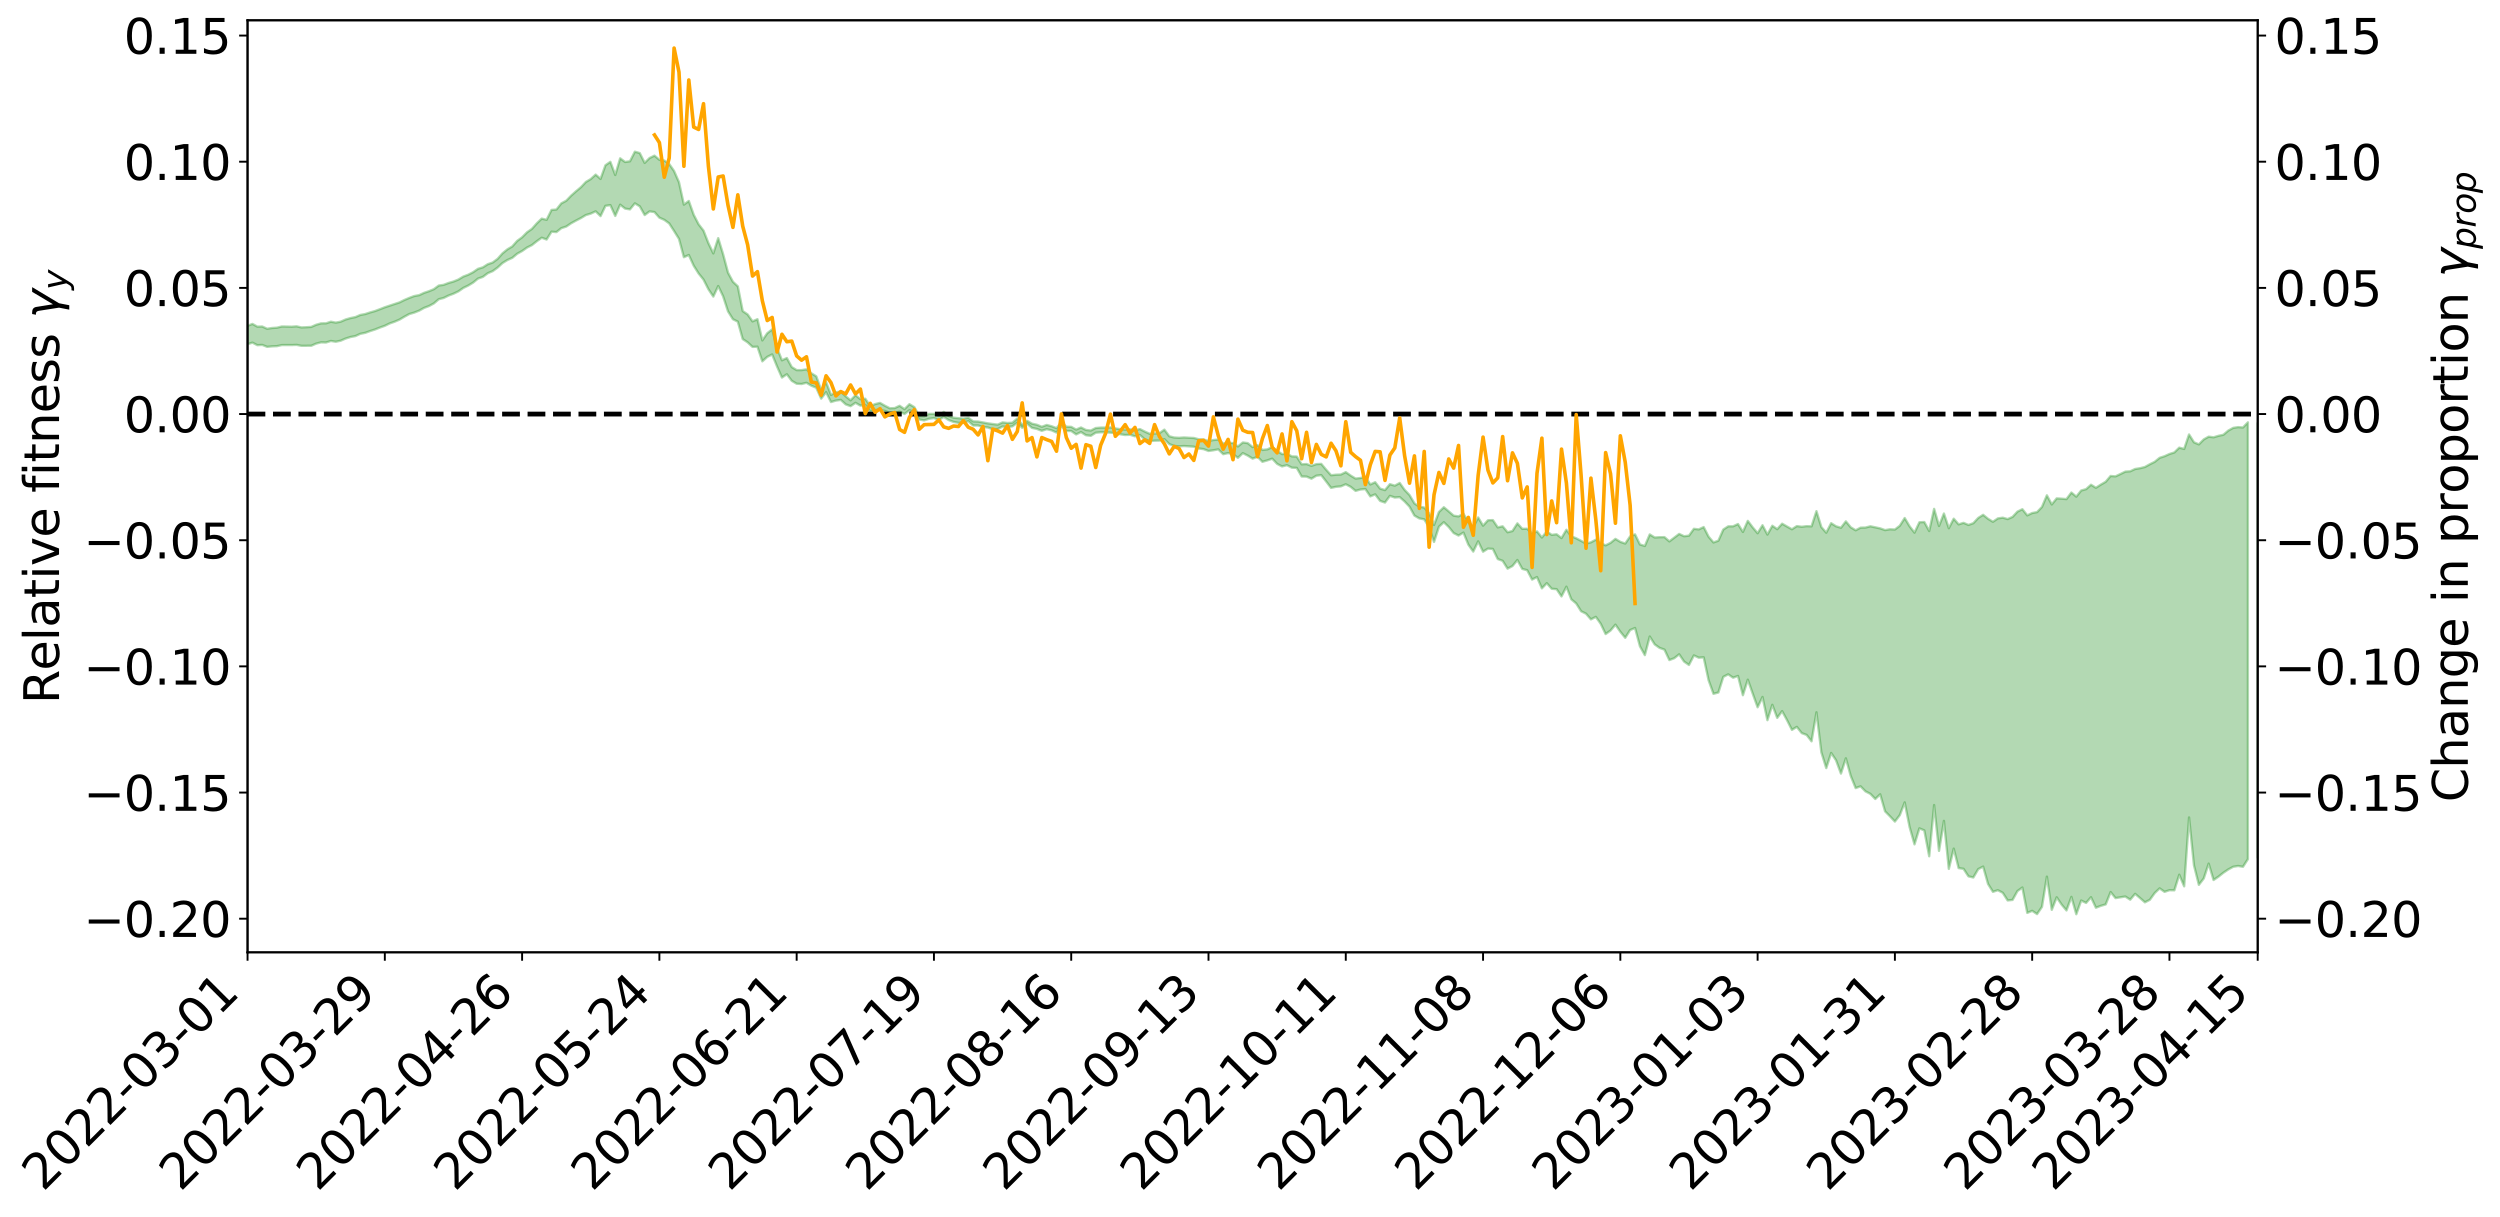 <?xml version="1.0" encoding="utf-8" standalone="no"?>
<!DOCTYPE svg PUBLIC "-//W3C//DTD SVG 1.1//EN"
  "http://www.w3.org/Graphics/SVG/1.1/DTD/svg11.dtd">
<svg xmlns:xlink="http://www.w3.org/1999/xlink" width="1040.965pt" height="506.615pt" viewBox="0 0 1040.965 506.615" xmlns="http://www.w3.org/2000/svg" version="1.1">
 <defs>
  <style type="text/css">*{stroke-linejoin: round; stroke-linecap: butt}</style>
 </defs>
 <g id="figure_1">
  <g id="patch_1">
   <path d="M 0 506.615 
L 1040.965 506.615 
L 1040.965 0 
L 0 0 
z
" style="fill: #ffffff"/>
  </g>
  <g id="axes_1">
   <g id="patch_2">
    <path d="M 103.075 396.54 
L 940.075 396.54 
L 940.075 8.46 
L 103.075 8.46 
z
" style="fill: #ffffff"/>
   </g>
   <g id="PolyCollection_1">
    <path d="M -393.001 172.345 
L -393.001 172.356 
L -390.959 172.298 
L -388.918 172.242 
L -386.876 172.19 
L -384.835 172.147 
L -382.793 172.105 
L -380.752 172.055 
L -378.711 172.003 
L -376.669 171.962 
L -374.628 171.92 
L -372.586 171.877 
L -370.545 171.83 
L -368.503 171.782 
L -366.462 171.723 
L -364.42 171.673 
L -362.379 171.613 
L -360.337 171.549 
L -358.296 171.486 
L -356.254 171.42 
L -354.213 171.354 
L -352.172 171.281 
L -350.13 171.21 
L -348.089 171.137 
L -346.047 171.056 
L -344.006 170.978 
L -341.964 170.898 
L -339.923 170.818 
L -337.881 170.726 
L -335.84 170.63 
L -333.798 170.55 
L -331.757 170.453 
L -329.715 170.353 
L -327.674 170.25 
L -325.632 170.144 
L -323.591 170.025 
L -321.55 169.914 
L -319.508 169.792 
L -317.467 169.66 
L -315.425 169.527 
L -313.384 169.384 
L -311.342 169.227 
L -309.301 169.061 
L -307.259 168.881 
L -305.218 168.694 
L -303.176 168.489 
L -301.135 168.285 
L -299.093 168.06 
L -297.052 167.841 
L -295.011 167.59 
L -292.969 167.327 
L -290.928 167.07 
L -288.886 166.791 
L -286.845 166.49 
L -284.803 166.19 
L -282.762 165.879 
L -280.72 165.549 
L -278.679 165.211 
L -276.637 164.867 
L -274.596 164.507 
L -272.554 164.141 
L -270.513 163.776 
L -268.472 163.4 
L -266.43 163.024 
L -264.389 162.65 
L -262.347 162.26 
L -260.306 161.86 
L -258.264 161.463 
L -256.223 161.066 
L -254.181 160.672 
L -252.14 160.267 
L -250.098 159.87 
L -248.057 159.467 
L -246.015 159.1 
L -243.974 158.684 
L -241.932 158.306 
L -239.891 157.923 
L -237.85 157.552 
L -235.808 157.187 
L -233.767 156.829 
L -231.725 156.471 
L -229.684 156.123 
L -227.642 155.791 
L -225.601 155.459 
L -223.559 155.142 
L -221.518 154.819 
L -219.476 154.492 
L -217.435 154.18 
L -215.393 153.863 
L -213.352 153.556 
L -211.311 153.246 
L -209.269 152.935 
L -207.228 152.624 
L -205.186 152.324 
L -203.145 152.017 
L -201.103 151.721 
L -199.062 151.413 
L -197.02 151.081 
L -194.979 150.758 
L -192.937 150.435 
L -190.896 150.109 
L -188.854 149.779 
L -186.813 149.443 
L -184.772 149.122 
L -182.73 148.789 
L -180.689 148.449 
L -178.647 148.108 
L -176.606 147.768 
L -174.564 147.454 
L -172.523 147.096 
L -170.481 146.749 
L -168.44 146.409 
L -166.398 146.061 
L -164.357 145.706 
L -162.315 145.331 
L -160.274 144.949 
L -158.232 144.576 
L -156.191 144.188 
L -154.15 143.798 
L -152.108 143.375 
L -150.067 142.985 
L -148.025 142.515 
L -145.984 142.049 
L -143.942 141.591 
L -141.901 141.108 
L -139.859 140.605 
L -137.818 140.068 
L -135.776 139.553 
L -133.735 138.959 
L -131.693 138.428 
L -129.652 137.814 
L -127.611 137.22 
L -125.569 136.648 
L -123.528 136.069 
L -121.486 135.484 
L -119.445 134.97 
L -117.403 134.313 
L -115.362 133.767 
L -113.32 133.278 
L -111.279 132.729 
L -109.237 132.158 
L -107.196 131.515 
L -105.154 130.922 
L -103.113 130.429 
L -101.072 129.593 
L -99.03 128.923 
L -96.989 128.221 
L -94.947 127.474 
L -92.906 126.601 
L -90.864 125.743 
L -88.823 125.081 
L -86.781 124.265 
L -84.74 122.881 
L -82.698 121.68 
L -80.657 120.747 
L -78.615 119.547 
L -76.574 118.382 
L -74.532 117.444 
L -72.491 115.992 
L -70.45 114.423 
L -68.408 113.275 
L -66.367 112.455 
L -64.325 111.037 
L -62.284 110.28 
L -60.242 109.238 
L -58.201 107.858 
L -56.159 107.718 
L -54.118 108.188 
L -52.076 109.207 
L -50.035 107.909 
L -47.993 110.252 
L -45.952 110.769 
L -43.911 107.566 
L -41.869 108.328 
L -39.828 109.905 
L -37.786 109.09 
L -35.745 109.034 
L -33.703 115.204 
L -31.662 123.837 
L -29.62 128.262 
L -27.579 118.847 
L -25.537 123.638 
L -23.496 130.051 
L -21.454 129.938 
L -19.413 142.689 
L -17.372 140.883 
L -15.33 136.967 
L -13.289 127.189 
L -11.247 136.381 
L -9.206 142.014 
L -7.164 139.66 
L -5.123 141.151 
L -3.081 146.369 
L -1.04 145.626 
L 1.002 140.982 
L 3.043 146.695 
L 5.085 147.859 
L 7.126 145.702 
L 9.168 149.316 
L 11.209 150.531 
L 13.25 150.096 
L 15.292 148.798 
L 17.333 149.895 
L 19.375 148.529 
L 21.416 148.437 
L 23.458 149.468 
L 25.499 148.336 
L 27.541 148.727 
L 29.582 148.578 
L 31.624 147.49 
L 33.665 147.698 
L 35.707 146.237 
L 37.748 146.195 
L 39.789 146.416 
L 41.831 146.292 
L 43.872 145.499 
L 45.914 144.796 
L 47.955 144.669 
L 49.997 143.933 
L 52.038 143.751 
L 54.08 143.609 
L 56.121 142.632 
L 58.163 143.059 
L 60.204 142.372 
L 62.246 142.132 
L 64.287 142.138 
L 66.328 141.503 
L 68.37 141.384 
L 70.411 141.639 
L 72.453 141.989 
L 74.494 141.027 
L 76.536 140.943 
L 78.577 140.597 
L 80.619 142.482 
L 82.66 142.661 
L 84.702 143.511 
L 86.743 141.935 
L 88.785 141.058 
L 90.826 141.544 
L 92.868 142.892 
L 94.909 143.309 
L 96.95 141.468 
L 98.992 143.459 
L 101.033 143.294 
L 103.075 143.319 
L 105.116 142.662 
L 107.158 143.732 
L 109.199 143.621 
L 111.241 144.419 
L 113.282 144.217 
L 115.324 144.133 
L 117.365 143.678 
L 119.407 143.673 
L 121.448 143.691 
L 123.489 143.605 
L 125.531 143.986 
L 127.572 143.974 
L 129.614 143.962 
L 131.655 143.072 
L 133.697 142.549 
L 135.738 142.608 
L 137.78 141.973 
L 139.821 142.289 
L 141.863 141.86 
L 143.904 140.967 
L 145.946 140.329 
L 147.987 139.94 
L 150.028 139.003 
L 152.07 138.586 
L 154.111 137.852 
L 156.153 137.194 
L 158.194 136.387 
L 160.236 135.659 
L 162.277 134.672 
L 164.319 133.954 
L 166.36 133.077 
L 168.402 131.866 
L 170.443 130.752 
L 172.485 130.159 
L 174.526 129.353 
L 176.568 128.211 
L 178.609 127.438 
L 180.65 126.337 
L 182.692 124.591 
L 184.733 124.065 
L 186.775 123.067 
L 188.816 122.307 
L 190.858 121.326 
L 192.899 119.899 
L 194.941 118.912 
L 196.982 117.679 
L 199.024 116.004 
L 201.065 115.291 
L 203.107 113.761 
L 205.148 112.895 
L 207.189 111.407 
L 209.231 109.533 
L 211.272 108.273 
L 213.314 107.362 
L 215.355 105.656 
L 217.397 104.524 
L 219.438 103.087 
L 221.48 102.062 
L 223.521 100.434 
L 225.563 98.992 
L 227.604 99.733 
L 229.646 96.461 
L 231.687 96.64 
L 233.728 95.002 
L 235.77 94.338 
L 237.811 92.969 
L 239.853 91.845 
L 241.894 90.79 
L 243.936 89.553 
L 245.977 88.944 
L 248.019 87.996 
L 250.06 89.982 
L 252.102 85.707 
L 254.143 85.41 
L 256.185 89.901 
L 258.226 85.23 
L 260.268 86.841 
L 262.309 87.185 
L 264.35 84.674 
L 266.392 85.913 
L 268.433 89.541 
L 270.475 88.02 
L 272.516 88.296 
L 274.558 90.631 
L 276.599 91.542 
L 278.641 93.022 
L 280.682 96.197 
L 282.724 99.471 
L 284.765 107.097 
L 286.807 106.19 
L 288.848 110.627 
L 290.889 113.869 
L 292.931 116.411 
L 294.972 120.418 
L 297.014 123.493 
L 299.055 119.107 
L 301.097 123.386 
L 303.138 129.643 
L 305.18 132.911 
L 307.221 133.945 
L 309.263 141.187 
L 311.304 142.548 
L 313.346 144.446 
L 315.387 144.351 
L 317.428 150.449 
L 319.47 148.601 
L 321.511 147.581 
L 323.553 152.59 
L 325.594 157.207 
L 327.636 155.831 
L 329.677 158.568 
L 331.719 159.772 
L 333.76 159.891 
L 335.802 159.384 
L 337.843 160.599 
L 339.885 161.435 
L 341.926 165.974 
L 343.968 163.277 
L 346.009 167.405 
L 348.05 166.799 
L 350.092 166.502 
L 352.133 168.365 
L 354.175 169.12 
L 356.216 167.72 
L 358.258 168.895 
L 360.299 168.59 
L 362.341 171.279 
L 364.382 170.722 
L 366.424 170.649 
L 368.465 171.111 
L 370.507 171.898 
L 372.548 171.971 
L 374.589 171.409 
L 376.631 172.365 
L 378.672 170.827 
L 380.714 171.601 
L 382.755 174.678 
L 384.797 175.043 
L 386.838 174.366 
L 388.88 174.089 
L 390.921 174.875 
L 392.963 173.574 
L 395.004 174.906 
L 397.046 175.676 
L 399.087 176.06 
L 401.128 176.037 
L 403.17 175.364 
L 405.211 177.159 
L 407.253 177.154 
L 409.294 177.816 
L 411.336 177.999 
L 413.377 178.707 
L 415.419 178.647 
L 417.46 177.588 
L 419.502 177.809 
L 421.543 177.52 
L 423.585 175.997 
L 425.626 178.14 
L 427.668 176.424 
L 429.709 178.161 
L 431.75 178.596 
L 433.792 179.373 
L 435.833 178.706 
L 437.875 179.182 
L 439.916 180.117 
L 441.958 177.299 
L 443.999 179.468 
L 446.041 179.455 
L 448.082 180.88 
L 450.124 179.913 
L 452.165 181.221 
L 454.207 181.467 
L 456.248 180.171 
L 458.289 179.984 
L 460.331 179.981 
L 462.372 180.149 
L 464.414 180.335 
L 466.455 180.815 
L 468.497 181.135 
L 470.538 181.035 
L 472.58 181.671 
L 474.621 181.115 
L 476.663 182.907 
L 478.704 183.66 
L 480.746 183.496 
L 482.787 183.44 
L 484.828 182.861 
L 486.87 184.914 
L 488.911 185.672 
L 490.953 185.841 
L 492.994 185.723 
L 495.036 185.849 
L 497.077 185.989 
L 499.119 186.735 
L 501.16 187.012 
L 503.202 187.779 
L 505.243 187.484 
L 507.285 187.114 
L 509.326 189.117 
L 511.368 188.652 
L 513.409 189.042 
L 515.45 190.636 
L 517.492 188.681 
L 519.533 189.705 
L 521.575 190.963 
L 523.616 190.19 
L 525.658 192.285 
L 527.699 191.698 
L 529.741 190.992 
L 531.782 193.149 
L 533.824 194.212 
L 535.865 193.69 
L 537.907 194.732 
L 539.948 194.814 
L 541.989 198.405 
L 544.031 198.445 
L 546.072 199.322 
L 548.114 198.074 
L 550.155 197.834 
L 552.197 200.476 
L 554.238 203.146 
L 556.28 202.699 
L 558.321 202.514 
L 560.363 201.645 
L 562.404 202.713 
L 564.446 204.389 
L 566.487 203.817 
L 568.528 203.636 
L 570.57 206.688 
L 572.611 205.844 
L 574.653 208.564 
L 576.694 209.257 
L 578.736 206.468 
L 580.777 207.159 
L 582.819 206.994 
L 584.86 208.796 
L 586.902 210.966 
L 588.943 214.669 
L 590.985 215.861 
L 593.026 216.245 
L 595.068 219.554 
L 597.109 225.644 
L 599.15 219.322 
L 601.192 217.44 
L 603.233 219.429 
L 605.275 221.939 
L 607.316 222.989 
L 609.358 221.758 
L 611.399 226.778 
L 613.441 229.675 
L 615.482 225.414 
L 617.524 229.716 
L 619.565 228.428 
L 621.607 228.565 
L 623.648 232.78 
L 625.689 233.525 
L 627.731 236.771 
L 629.772 235.684 
L 631.814 233.186 
L 633.855 236.889 
L 635.897 237.428 
L 637.938 241.322 
L 639.98 240.282 
L 642.021 244.975 
L 644.063 242.824 
L 646.104 245.153 
L 648.146 245.324 
L 650.187 248.342 
L 652.228 244.291 
L 654.27 249.542 
L 656.311 251.273 
L 658.353 254.511 
L 660.394 255.531 
L 662.436 257.898 
L 664.477 256.85 
L 666.519 259.727 
L 668.56 264.004 
L 670.602 262.546 
L 672.643 260.103 
L 674.685 263.056 
L 676.726 265.571 
L 678.768 262.34 
L 680.809 261.483 
L 682.85 269.092 
L 684.892 272.784 
L 686.933 265.033 
L 688.975 268.304 
L 691.016 269.768 
L 693.058 270.487 
L 695.099 274.838 
L 697.141 274.07 
L 699.182 272.44 
L 701.224 275.456 
L 703.265 276.876 
L 705.307 272.908 
L 707.348 273.846 
L 709.389 273.699 
L 711.431 283.225 
L 713.472 288.888 
L 715.514 288.338 
L 717.555 281.842 
L 719.597 280.782 
L 721.638 282.176 
L 723.68 281.455 
L 725.721 289.472 
L 727.763 283.013 
L 729.804 288.801 
L 731.846 294.49 
L 733.887 290.212 
L 735.928 299.869 
L 737.97 293.478 
L 740.011 298.906 
L 742.053 296.103 
L 744.094 299.868 
L 746.136 303.903 
L 748.177 302.662 
L 750.219 305.251 
L 752.26 306.016 
L 754.302 308.674 
L 756.343 296.584 
L 758.385 313.227 
L 760.426 319.819 
L 762.468 313.523 
L 764.509 316.584 
L 766.55 322.099 
L 768.592 315.755 
L 770.633 323.103 
L 772.675 328.142 
L 774.716 327.419 
L 776.758 329.513 
L 778.799 330.561 
L 780.841 332.685 
L 782.882 330.742 
L 784.924 337.835 
L 786.965 339.898 
L 789.007 342.089 
L 791.048 339.425 
L 793.089 334.103 
L 795.131 344.365 
L 797.172 351.568 
L 799.214 344.916 
L 801.255 345.768 
L 803.297 356.538 
L 805.338 335.212 
L 807.38 354.299 
L 809.421 341.799 
L 811.463 361.79 
L 813.504 353.354 
L 815.546 361.464 
L 817.587 361.767 
L 819.628 364.894 
L 821.67 365.378 
L 823.711 361.89 
L 825.753 360.829 
L 827.794 368.069 
L 829.836 371.339 
L 831.877 370.665 
L 833.919 371.747 
L 835.96 374.925 
L 838.002 374.718 
L 840.043 371.018 
L 842.085 369.547 
L 844.126 380.11 
L 846.168 379.254 
L 848.209 380.612 
L 850.25 377.594 
L 852.292 365.023 
L 854.333 378.842 
L 856.375 373.624 
L 858.416 376.634 
L 860.458 379.088 
L 862.499 373.459 
L 864.541 380.665 
L 866.582 374.966 
L 868.624 375.961 
L 870.665 373.587 
L 872.707 377.961 
L 874.748 377.176 
L 876.789 376.58 
L 878.831 371.439 
L 880.872 373.949 
L 882.914 373.621 
L 884.955 373.295 
L 886.997 374.613 
L 889.038 372.183 
L 891.08 373.927 
L 893.121 375.717 
L 895.163 374.659 
L 897.204 371.837 
L 899.246 369.902 
L 901.287 371.349 
L 903.328 370.666 
L 905.37 370.716 
L 907.411 364.213 
L 909.453 369.059 
L 911.494 340.37 
L 913.536 360.28 
L 915.577 368.428 
L 917.619 365.771 
L 919.66 359.596 
L 921.702 366.415 
L 923.743 365.024 
L 925.785 363.393 
L 927.826 362.028 
L 929.868 360.91 
L 931.909 360.583 
L 933.95 360.913 
L 935.992 357.737 
L 935.992 175.86 
L 935.992 175.86 
L 933.95 178.003 
L 931.909 177.853 
L 929.868 178.168 
L 927.826 179.306 
L 925.785 181.035 
L 923.743 181.472 
L 921.702 182.09 
L 919.66 181.827 
L 917.619 182.967 
L 915.577 185.045 
L 913.536 184.171 
L 911.494 180.908 
L 909.453 186.937 
L 907.411 186.405 
L 905.37 188.398 
L 903.328 189.042 
L 901.287 189.97 
L 899.246 190.637 
L 897.204 192.298 
L 895.163 193.311 
L 893.121 194.451 
L 891.08 194.959 
L 889.038 195.283 
L 886.997 196.241 
L 884.955 196.383 
L 882.914 197.378 
L 880.872 198.354 
L 878.831 198.195 
L 876.789 200.606 
L 874.748 201.796 
L 872.707 203.113 
L 870.665 201.845 
L 868.624 203.683 
L 866.582 204.24 
L 864.541 206.802 
L 862.499 205.095 
L 860.458 207.812 
L 858.416 207.646 
L 856.375 207.526 
L 854.333 210.054 
L 852.292 206.255 
L 850.25 211.086 
L 848.209 213.242 
L 846.168 213.623 
L 844.126 214.603 
L 842.085 212.034 
L 840.043 213.038 
L 838.002 215.237 
L 835.96 216.137 
L 833.919 215.556 
L 831.877 215.856 
L 829.836 217.258 
L 827.794 216.027 
L 825.753 214.362 
L 823.711 215.668 
L 821.67 217.859 
L 819.628 218.585 
L 817.587 217.701 
L 815.546 218.346 
L 813.504 215.977 
L 811.463 219.949 
L 809.421 213.827 
L 807.38 219.004 
L 805.338 211.89 
L 803.297 221.109 
L 801.255 217.366 
L 799.214 217.469 
L 797.172 221.795 
L 795.131 219.144 
L 793.089 215.71 
L 791.048 218.92 
L 789.007 220.495 
L 786.965 220.385 
L 784.924 220.734 
L 782.882 220.01 
L 780.841 219.571 
L 778.799 219.147 
L 776.758 219.668 
L 774.716 219.717 
L 772.675 220.806 
L 770.633 219.569 
L 768.592 217.101 
L 766.55 219.752 
L 764.509 219.148 
L 762.468 217.857 
L 760.426 221.815 
L 758.385 219.468 
L 756.343 212.845 
L 754.302 219.163 
L 752.26 219.089 
L 750.219 219.342 
L 748.177 219.064 
L 746.136 220.384 
L 744.094 219.243 
L 742.053 218.062 
L 740.011 220.336 
L 737.97 218.917 
L 735.928 222.589 
L 733.887 218.703 
L 731.846 222.034 
L 729.804 219.602 
L 727.763 216.89 
L 725.721 221.487 
L 723.68 218.202 
L 721.638 219.153 
L 719.597 219.172 
L 717.555 220.503 
L 715.514 225.138 
L 713.472 225.879 
L 711.431 223.47 
L 709.389 219.465 
L 707.348 220.436 
L 705.307 220.194 
L 703.265 223.038 
L 701.224 223.28 
L 699.182 222.327 
L 697.141 223.879 
L 695.099 225.438 
L 693.058 223.656 
L 691.016 223.691 
L 688.975 223.808 
L 686.933 222.533 
L 684.892 227.331 
L 682.85 226.714 
L 680.809 222.512 
L 678.768 223.341 
L 676.726 226.335 
L 674.685 225.624 
L 672.643 224.388 
L 670.602 226.047 
L 668.56 227.087 
L 666.519 226.18 
L 664.477 224.729 
L 662.436 225.823 
L 660.394 226.357 
L 658.353 225.21 
L 656.311 224.14 
L 654.27 223.322 
L 652.228 220.596 
L 650.187 224.046 
L 648.146 222.462 
L 646.104 222.72 
L 644.063 221.299 
L 642.021 223.822 
L 639.98 221.272 
L 637.938 222.177 
L 635.897 220.16 
L 633.855 220.205 
L 631.814 217.93 
L 629.772 221.119 
L 627.731 221.622 
L 625.689 219.157 
L 623.648 219.603 
L 621.607 216.574 
L 619.565 216.63 
L 617.524 218.885 
L 615.482 215.471 
L 613.441 219.67 
L 611.399 217.431 
L 609.358 213.908 
L 607.316 215.021 
L 605.275 214.72 
L 603.233 212.938 
L 601.192 211.208 
L 599.15 213.199 
L 597.109 218.58 
L 595.068 213.743 
L 593.026 211.337 
L 590.985 210.999 
L 588.943 209.592 
L 586.902 206.129 
L 584.86 203.986 
L 582.819 201.106 
L 580.777 202.233 
L 578.736 201.611 
L 576.694 204.078 
L 574.653 203.452 
L 572.611 200.792 
L 570.57 201.732 
L 568.528 198.538 
L 566.487 199.038 
L 564.446 199.275 
L 562.404 198.033 
L 560.363 196.599 
L 558.321 197.597 
L 556.28 197.669 
L 554.238 197.881 
L 552.197 195.598 
L 550.155 193.154 
L 548.114 193.262 
L 546.072 193.967 
L 544.031 193.229 
L 541.989 193.344 
L 539.948 190.117 
L 537.907 190.045 
L 535.865 188.938 
L 533.824 189.076 
L 531.782 187.77 
L 529.741 186.18 
L 527.699 187.126 
L 525.658 187.349 
L 523.616 185.361 
L 521.575 186.164 
L 519.533 184.51 
L 517.492 184.242 
L 515.45 185.904 
L 513.409 184.511 
L 511.368 184.343 
L 509.326 184.722 
L 507.285 183.035 
L 505.243 183.224 
L 503.202 183.654 
L 501.16 183.016 
L 499.119 182.894 
L 497.077 182.363 
L 495.036 182.275 
L 492.994 182.159 
L 490.953 182.296 
L 488.911 182.183 
L 486.87 181.666 
L 484.828 178.903 
L 482.787 180.381 
L 480.746 180.517 
L 478.704 180.623 
L 476.663 179.695 
L 474.621 178.649 
L 472.58 179.225 
L 470.538 178.79 
L 468.497 178.88 
L 466.455 178.689 
L 464.414 178.409 
L 462.372 177.973 
L 460.331 178.038 
L 458.289 178.055 
L 456.248 178.222 
L 454.207 179.27 
L 452.165 179.031 
L 450.124 177.998 
L 448.082 178.874 
L 446.041 177.735 
L 443.999 177.678 
L 441.958 175.778 
L 439.916 178.271 
L 437.875 177.488 
L 435.833 176.947 
L 433.792 177.706 
L 431.75 176.867 
L 429.709 176.424 
L 427.668 175.229 
L 425.626 176.857 
L 423.585 174.288 
L 421.543 176.02 
L 419.502 176.13 
L 417.46 175.886 
L 415.419 176.813 
L 413.377 176.562 
L 411.336 176.285 
L 409.294 175.894 
L 407.253 175.537 
L 405.211 175.468 
L 403.17 173.939 
L 401.128 174.348 
L 399.087 174.133 
L 397.046 173.927 
L 395.004 173.181 
L 392.963 171.52 
L 390.921 173.224 
L 388.88 172.337 
L 386.838 172.322 
L 384.797 173.334 
L 382.755 173.247 
L 380.714 169.54 
L 378.672 168.306 
L 376.631 170.368 
L 374.589 168.962 
L 372.548 169.921 
L 370.507 169.997 
L 368.465 168.946 
L 366.424 167.759 
L 364.382 168.27 
L 362.341 169.139 
L 360.299 166.023 
L 358.258 166.211 
L 356.216 164.584 
L 354.175 166.686 
L 352.133 165.021 
L 350.092 163.05 
L 348.05 163.374 
L 346.009 164.447 
L 343.968 159.103 
L 341.926 162.472 
L 339.885 156.696 
L 337.843 155.457 
L 335.802 153.807 
L 333.76 154.109 
L 331.719 154.114 
L 329.677 152.855 
L 327.636 149.086 
L 325.594 150.032 
L 323.553 144.915 
L 321.511 137.15 
L 319.47 138.763 
L 317.428 141.741 
L 315.387 132.914 
L 313.346 133.824 
L 311.304 130.934 
L 309.263 129.539 
L 307.221 119.234 
L 305.18 117.331 
L 303.138 113.531 
L 301.097 105.874 
L 299.055 99.166 
L 297.014 105.515 
L 294.972 101.234 
L 292.931 96.028 
L 290.889 93.387 
L 288.848 89.433 
L 286.807 83.676 
L 284.765 85.216 
L 282.724 75.891 
L 280.682 71.226 
L 278.641 68.286 
L 276.599 66.853 
L 274.558 66.537 
L 272.516 64.816 
L 270.475 65.806 
L 268.433 67.835 
L 266.392 63.749 
L 264.35 63.165 
L 262.309 67.159 
L 260.268 67.448 
L 258.226 65.929 
L 256.185 72.861 
L 254.143 67.391 
L 252.102 68.818 
L 250.06 74.499 
L 248.019 72.705 
L 245.977 74.566 
L 243.936 75.791 
L 241.894 77.951 
L 239.853 79.651 
L 237.811 81.478 
L 235.77 83.586 
L 233.728 84.684 
L 231.687 87.25 
L 229.646 87.413 
L 227.604 91.53 
L 225.563 91.032 
L 223.521 93.007 
L 221.48 95.31 
L 219.438 96.745 
L 217.397 98.809 
L 215.355 100.312 
L 213.314 102.615 
L 211.272 103.832 
L 209.231 105.505 
L 207.189 107.792 
L 205.148 109.321 
L 203.107 110.015 
L 201.065 111.322 
L 199.024 111.943 
L 196.982 113.361 
L 194.941 114.406 
L 192.899 115.173 
L 190.858 116.407 
L 188.816 117.235 
L 186.775 117.825 
L 184.733 118.602 
L 182.692 118.905 
L 180.65 120.415 
L 178.609 121.264 
L 176.568 121.949 
L 174.526 122.9 
L 172.485 123.274 
L 170.443 124.037 
L 168.402 124.902 
L 166.36 125.925 
L 164.319 126.587 
L 162.277 127.268 
L 160.236 127.951 
L 158.194 128.748 
L 156.153 129.521 
L 154.111 130.095 
L 152.07 130.77 
L 150.028 131.149 
L 147.987 132.033 
L 145.946 132.448 
L 143.904 133.04 
L 141.863 133.947 
L 139.821 134.338 
L 137.78 133.954 
L 135.738 134.638 
L 133.697 134.649 
L 131.655 135.226 
L 129.614 136.121 
L 127.572 136.249 
L 125.531 136.342 
L 123.489 135.887 
L 121.448 136.039 
L 119.407 135.988 
L 117.365 135.948 
L 115.324 136.448 
L 113.282 136.574 
L 111.241 136.902 
L 109.199 135.96 
L 107.158 136.016 
L 105.116 134.881 
L 103.075 135.685 
L 101.033 135.519 
L 98.992 136.002 
L 96.95 133.819 
L 94.909 135.807 
L 92.868 135.352 
L 90.826 133.82 
L 88.785 133.265 
L 86.743 134.189 
L 84.702 136.041 
L 82.66 135.055 
L 80.619 134.838 
L 78.577 132.634 
L 76.536 132.649 
L 74.494 133.009 
L 72.453 134.115 
L 70.411 133.663 
L 68.37 133.298 
L 66.328 133.382 
L 64.287 134.075 
L 62.246 133.888 
L 60.204 134.219 
L 58.163 135.003 
L 56.121 134.407 
L 54.08 135.495 
L 52.038 135.628 
L 49.997 135.799 
L 47.955 136.599 
L 45.914 136.677 
L 43.872 137.536 
L 41.831 138.465 
L 39.789 138.597 
L 37.748 138.373 
L 35.707 138.247 
L 33.665 140.042 
L 31.624 139.819 
L 29.582 141.119 
L 27.541 141.28 
L 25.499 141.009 
L 23.458 142.083 
L 21.416 141.127 
L 19.375 141.36 
L 17.333 142.813 
L 15.292 141.879 
L 13.25 143.329 
L 11.209 143.749 
L 9.168 142.732 
L 7.126 139.24 
L 5.085 141.492 
L 3.043 140.346 
L 1.002 135.174 
L -1.04 139.559 
L -3.081 140.436 
L -5.123 135.696 
L -7.164 134.274 
L -9.206 136.768 
L -11.247 131.36 
L -13.289 121.891 
L -15.33 132.175 
L -17.372 136.059 
L -19.413 137.964 
L -21.454 125.298 
L -23.496 125.524 
L -25.537 118.991 
L -27.579 114.05 
L -29.62 124.048 
L -31.662 119.561 
L -33.703 110.689 
L -35.745 104.387 
L -37.786 104.611 
L -39.828 105.63 
L -41.869 104.143 
L -43.911 103.501 
L -45.952 107.001 
L -47.993 106.586 
L -50.035 104.288 
L -52.076 105.77 
L -54.118 104.858 
L -56.159 104.509 
L -58.201 104.825 
L -60.242 106.24 
L -62.284 107.195 
L -64.325 107.847 
L -66.367 109.202 
L -68.408 109.909 
L -70.45 110.988 
L -72.491 112.556 
L -74.532 113.94 
L -76.574 114.817 
L -78.615 115.926 
L -80.657 117.112 
L -82.698 117.937 
L -84.74 119.136 
L -86.781 120.545 
L -88.823 121.333 
L -90.864 121.92 
L -92.906 122.783 
L -94.947 123.628 
L -96.989 124.388 
L -99.03 125.097 
L -101.072 125.757 
L -103.113 126.672 
L -105.154 127.088 
L -107.196 127.71 
L -109.237 128.362 
L -111.279 128.951 
L -113.32 129.512 
L -115.362 129.979 
L -117.403 130.505 
L -119.445 131.228 
L -121.486 131.695 
L -123.528 132.287 
L -125.569 132.852 
L -127.611 133.436 
L -129.652 134.035 
L -131.693 134.663 
L -133.735 135.191 
L -135.776 135.808 
L -137.818 136.347 
L -139.859 136.909 
L -141.901 137.412 
L -143.942 137.913 
L -145.984 138.392 
L -148.025 138.887 
L -150.067 139.416 
L -152.108 139.809 
L -154.15 140.303 
L -156.191 140.729 
L -158.232 141.158 
L -160.274 141.563 
L -162.315 142.016 
L -164.357 142.447 
L -166.398 142.857 
L -168.44 143.269 
L -170.481 143.671 
L -172.523 144.09 
L -174.564 144.545 
L -176.606 144.891 
L -178.647 145.308 
L -180.689 145.729 
L -182.73 146.15 
L -184.772 146.56 
L -186.813 146.943 
L -188.854 147.365 
L -190.896 147.777 
L -192.937 148.188 
L -194.979 148.596 
L -197.02 149.01 
L -199.062 149.434 
L -201.103 149.829 
L -203.145 150.21 
L -205.186 150.605 
L -207.228 150.991 
L -209.269 151.382 
L -211.311 151.772 
L -213.352 152.161 
L -215.393 152.546 
L -217.435 152.931 
L -219.476 153.304 
L -221.518 153.701 
L -223.559 154.086 
L -225.601 154.448 
L -227.642 154.829 
L -229.684 155.206 
L -231.725 155.596 
L -233.767 155.992 
L -235.808 156.383 
L -237.85 156.781 
L -239.891 157.183 
L -241.932 157.599 
L -243.974 158.005 
L -246.015 158.455 
L -248.057 158.845 
L -250.098 159.276 
L -252.14 159.699 
L -254.181 160.126 
L -256.223 160.525 
L -258.264 160.931 
L -260.306 161.342 
L -262.347 161.757 
L -264.389 162.161 
L -266.43 162.55 
L -268.472 162.941 
L -270.513 163.336 
L -272.554 163.718 
L -274.596 164.106 
L -276.637 164.487 
L -278.679 164.849 
L -280.72 165.206 
L -282.762 165.555 
L -284.803 165.883 
L -286.845 166.199 
L -288.886 166.521 
L -290.928 166.813 
L -292.969 167.082 
L -295.011 167.362 
L -297.052 167.626 
L -299.093 167.854 
L -301.135 168.089 
L -303.176 168.301 
L -305.218 168.517 
L -307.259 168.711 
L -309.301 168.898 
L -311.342 169.07 
L -313.384 169.232 
L -315.425 169.377 
L -317.467 169.511 
L -319.508 169.647 
L -321.55 169.772 
L -323.591 169.883 
L -325.632 170.008 
L -327.674 170.116 
L -329.715 170.221 
L -331.757 170.323 
L -333.798 170.424 
L -335.84 170.502 
L -337.881 170.604 
L -339.923 170.701 
L -341.964 170.783 
L -344.006 170.866 
L -346.047 170.947 
L -348.089 171.032 
L -350.13 171.108 
L -352.172 171.183 
L -354.213 171.26 
L -356.254 171.329 
L -358.296 171.399 
L -360.337 171.467 
L -362.379 171.537 
L -364.42 171.604 
L -366.462 171.655 
L -368.503 171.723 
L -370.545 171.777 
L -372.586 171.83 
L -374.628 171.877 
L -376.669 171.926 
L -378.711 171.972 
L -380.752 172.036 
L -382.793 172.093 
L -384.835 172.139 
L -386.876 172.184 
L -388.918 172.234 
L -390.959 172.287 
L -393.001 172.345 
z
" clip-path="url(#p60ec1b89a3)" style="fill: #008000; fill-opacity: 0.3; stroke: #008000; stroke-opacity: 0.3"/>
    <path d="M 940.075 176.161 
L 940.075 357.106 
L 940.075 176.161 
L 940.075 176.161 
z
" clip-path="url(#p60ec1b89a3)" style="fill: #008000; fill-opacity: 0.3; stroke: #008000; stroke-opacity: 0.3"/>
   </g>
   <g id="matplotlib.axis_1">
    <g id="xtick_1">
     <g id="line2d_1">
      <defs>
       <path id="me63875f934" d="M 0 0 
L 0 3.5 
" style="stroke: #000000; stroke-width: 0.8"/>
      </defs>
      <g>
       <use xlink:href="#me63875f934" x="103.075" y="396.54" style="stroke: #000000; stroke-width: 0.8"/>
      </g>
     </g>
     <g id="text_1">
      <!-- 2022-03-01 -->
      <g transform="translate(17.946 496.474) rotate(-45) scale(0.2 -0.2)">
       <defs>
        <path id="DejaVuSans-32" d="M 1228 531 
L 3431 531 
L 3431 0 
L 469 0 
L 469 531 
Q 828 903 1448 1529 
Q 2069 2156 2228 2338 
Q 2531 2678 2651 2914 
Q 2772 3150 2772 3378 
Q 2772 3750 2511 3984 
Q 2250 4219 1831 4219 
Q 1534 4219 1204 4116 
Q 875 4013 500 3803 
L 500 4441 
Q 881 4594 1212 4672 
Q 1544 4750 1819 4750 
Q 2544 4750 2975 4387 
Q 3406 4025 3406 3419 
Q 3406 3131 3298 2873 
Q 3191 2616 2906 2266 
Q 2828 2175 2409 1742 
Q 1991 1309 1228 531 
z
" transform="scale(0.016)"/>
        <path id="DejaVuSans-30" d="M 2034 4250 
Q 1547 4250 1301 3770 
Q 1056 3291 1056 2328 
Q 1056 1369 1301 889 
Q 1547 409 2034 409 
Q 2525 409 2770 889 
Q 3016 1369 3016 2328 
Q 3016 3291 2770 3770 
Q 2525 4250 2034 4250 
z
M 2034 4750 
Q 2819 4750 3233 4129 
Q 3647 3509 3647 2328 
Q 3647 1150 3233 529 
Q 2819 -91 2034 -91 
Q 1250 -91 836 529 
Q 422 1150 422 2328 
Q 422 3509 836 4129 
Q 1250 4750 2034 4750 
z
" transform="scale(0.016)"/>
        <path id="DejaVuSans-2d" d="M 313 2009 
L 1997 2009 
L 1997 1497 
L 313 1497 
L 313 2009 
z
" transform="scale(0.016)"/>
        <path id="DejaVuSans-33" d="M 2597 2516 
Q 3050 2419 3304 2112 
Q 3559 1806 3559 1356 
Q 3559 666 3084 287 
Q 2609 -91 1734 -91 
Q 1441 -91 1130 -33 
Q 819 25 488 141 
L 488 750 
Q 750 597 1062 519 
Q 1375 441 1716 441 
Q 2309 441 2620 675 
Q 2931 909 2931 1356 
Q 2931 1769 2642 2001 
Q 2353 2234 1838 2234 
L 1294 2234 
L 1294 2753 
L 1863 2753 
Q 2328 2753 2575 2939 
Q 2822 3125 2822 3475 
Q 2822 3834 2567 4026 
Q 2313 4219 1838 4219 
Q 1578 4219 1281 4162 
Q 984 4106 628 3988 
L 628 4550 
Q 988 4650 1302 4700 
Q 1616 4750 1894 4750 
Q 2613 4750 3031 4423 
Q 3450 4097 3450 3541 
Q 3450 3153 3228 2886 
Q 3006 2619 2597 2516 
z
" transform="scale(0.016)"/>
        <path id="DejaVuSans-31" d="M 794 531 
L 1825 531 
L 1825 4091 
L 703 3866 
L 703 4441 
L 1819 4666 
L 2450 4666 
L 2450 531 
L 3481 531 
L 3481 0 
L 794 0 
L 794 531 
z
" transform="scale(0.016)"/>
       </defs>
       <use xlink:href="#DejaVuSans-32"/>
       <use xlink:href="#DejaVuSans-30" x="63.623"/>
       <use xlink:href="#DejaVuSans-32" x="127.246"/>
       <use xlink:href="#DejaVuSans-32" x="190.869"/>
       <use xlink:href="#DejaVuSans-2d" x="254.492"/>
       <use xlink:href="#DejaVuSans-30" x="290.576"/>
       <use xlink:href="#DejaVuSans-33" x="354.199"/>
       <use xlink:href="#DejaVuSans-2d" x="417.822"/>
       <use xlink:href="#DejaVuSans-30" x="453.906"/>
       <use xlink:href="#DejaVuSans-31" x="517.529"/>
      </g>
     </g>
    </g>
    <g id="xtick_2">
     <g id="line2d_2">
      <g>
       <use xlink:href="#me63875f934" x="160.236" y="396.54" style="stroke: #000000; stroke-width: 0.8"/>
      </g>
     </g>
     <g id="text_2">
      <!-- 2022-03-29 -->
      <g transform="translate(75.107 496.474) rotate(-45) scale(0.2 -0.2)">
       <defs>
        <path id="DejaVuSans-39" d="M 703 97 
L 703 672 
Q 941 559 1184 500 
Q 1428 441 1663 441 
Q 2288 441 2617 861 
Q 2947 1281 2994 2138 
Q 2813 1869 2534 1725 
Q 2256 1581 1919 1581 
Q 1219 1581 811 2004 
Q 403 2428 403 3163 
Q 403 3881 828 4315 
Q 1253 4750 1959 4750 
Q 2769 4750 3195 4129 
Q 3622 3509 3622 2328 
Q 3622 1225 3098 567 
Q 2575 -91 1691 -91 
Q 1453 -91 1209 -44 
Q 966 3 703 97 
z
M 1959 2075 
Q 2384 2075 2632 2365 
Q 2881 2656 2881 3163 
Q 2881 3666 2632 3958 
Q 2384 4250 1959 4250 
Q 1534 4250 1286 3958 
Q 1038 3666 1038 3163 
Q 1038 2656 1286 2365 
Q 1534 2075 1959 2075 
z
" transform="scale(0.016)"/>
       </defs>
       <use xlink:href="#DejaVuSans-32"/>
       <use xlink:href="#DejaVuSans-30" x="63.623"/>
       <use xlink:href="#DejaVuSans-32" x="127.246"/>
       <use xlink:href="#DejaVuSans-32" x="190.869"/>
       <use xlink:href="#DejaVuSans-2d" x="254.492"/>
       <use xlink:href="#DejaVuSans-30" x="290.576"/>
       <use xlink:href="#DejaVuSans-33" x="354.199"/>
       <use xlink:href="#DejaVuSans-2d" x="417.822"/>
       <use xlink:href="#DejaVuSans-32" x="453.906"/>
       <use xlink:href="#DejaVuSans-39" x="517.529"/>
      </g>
     </g>
    </g>
    <g id="xtick_3">
     <g id="line2d_3">
      <g>
       <use xlink:href="#me63875f934" x="217.397" y="396.54" style="stroke: #000000; stroke-width: 0.8"/>
      </g>
     </g>
     <g id="text_3">
      <!-- 2022-04-26 -->
      <g transform="translate(132.268 496.474) rotate(-45) scale(0.2 -0.2)">
       <defs>
        <path id="DejaVuSans-34" d="M 2419 4116 
L 825 1625 
L 2419 1625 
L 2419 4116 
z
M 2253 4666 
L 3047 4666 
L 3047 1625 
L 3713 1625 
L 3713 1100 
L 3047 1100 
L 3047 0 
L 2419 0 
L 2419 1100 
L 313 1100 
L 313 1709 
L 2253 4666 
z
" transform="scale(0.016)"/>
        <path id="DejaVuSans-36" d="M 2113 2584 
Q 1688 2584 1439 2293 
Q 1191 2003 1191 1497 
Q 1191 994 1439 701 
Q 1688 409 2113 409 
Q 2538 409 2786 701 
Q 3034 994 3034 1497 
Q 3034 2003 2786 2293 
Q 2538 2584 2113 2584 
z
M 3366 4563 
L 3366 3988 
Q 3128 4100 2886 4159 
Q 2644 4219 2406 4219 
Q 1781 4219 1451 3797 
Q 1122 3375 1075 2522 
Q 1259 2794 1537 2939 
Q 1816 3084 2150 3084 
Q 2853 3084 3261 2657 
Q 3669 2231 3669 1497 
Q 3669 778 3244 343 
Q 2819 -91 2113 -91 
Q 1303 -91 875 529 
Q 447 1150 447 2328 
Q 447 3434 972 4092 
Q 1497 4750 2381 4750 
Q 2619 4750 2861 4703 
Q 3103 4656 3366 4563 
z
" transform="scale(0.016)"/>
       </defs>
       <use xlink:href="#DejaVuSans-32"/>
       <use xlink:href="#DejaVuSans-30" x="63.623"/>
       <use xlink:href="#DejaVuSans-32" x="127.246"/>
       <use xlink:href="#DejaVuSans-32" x="190.869"/>
       <use xlink:href="#DejaVuSans-2d" x="254.492"/>
       <use xlink:href="#DejaVuSans-30" x="290.576"/>
       <use xlink:href="#DejaVuSans-34" x="354.199"/>
       <use xlink:href="#DejaVuSans-2d" x="417.822"/>
       <use xlink:href="#DejaVuSans-32" x="453.906"/>
       <use xlink:href="#DejaVuSans-36" x="517.529"/>
      </g>
     </g>
    </g>
    <g id="xtick_4">
     <g id="line2d_4">
      <g>
       <use xlink:href="#me63875f934" x="274.558" y="396.54" style="stroke: #000000; stroke-width: 0.8"/>
      </g>
     </g>
     <g id="text_4">
      <!-- 2022-05-24 -->
      <g transform="translate(189.429 496.474) rotate(-45) scale(0.2 -0.2)">
       <defs>
        <path id="DejaVuSans-35" d="M 691 4666 
L 3169 4666 
L 3169 4134 
L 1269 4134 
L 1269 2991 
Q 1406 3038 1543 3061 
Q 1681 3084 1819 3084 
Q 2600 3084 3056 2656 
Q 3513 2228 3513 1497 
Q 3513 744 3044 326 
Q 2575 -91 1722 -91 
Q 1428 -91 1123 -41 
Q 819 9 494 109 
L 494 744 
Q 775 591 1075 516 
Q 1375 441 1709 441 
Q 2250 441 2565 725 
Q 2881 1009 2881 1497 
Q 2881 1984 2565 2268 
Q 2250 2553 1709 2553 
Q 1456 2553 1204 2497 
Q 953 2441 691 2322 
L 691 4666 
z
" transform="scale(0.016)"/>
       </defs>
       <use xlink:href="#DejaVuSans-32"/>
       <use xlink:href="#DejaVuSans-30" x="63.623"/>
       <use xlink:href="#DejaVuSans-32" x="127.246"/>
       <use xlink:href="#DejaVuSans-32" x="190.869"/>
       <use xlink:href="#DejaVuSans-2d" x="254.492"/>
       <use xlink:href="#DejaVuSans-30" x="290.576"/>
       <use xlink:href="#DejaVuSans-35" x="354.199"/>
       <use xlink:href="#DejaVuSans-2d" x="417.822"/>
       <use xlink:href="#DejaVuSans-32" x="453.906"/>
       <use xlink:href="#DejaVuSans-34" x="517.529"/>
      </g>
     </g>
    </g>
    <g id="xtick_5">
     <g id="line2d_5">
      <g>
       <use xlink:href="#me63875f934" x="331.719" y="396.54" style="stroke: #000000; stroke-width: 0.8"/>
      </g>
     </g>
     <g id="text_5">
      <!-- 2022-06-21 -->
      <g transform="translate(246.59 496.474) rotate(-45) scale(0.2 -0.2)">
       <use xlink:href="#DejaVuSans-32"/>
       <use xlink:href="#DejaVuSans-30" x="63.623"/>
       <use xlink:href="#DejaVuSans-32" x="127.246"/>
       <use xlink:href="#DejaVuSans-32" x="190.869"/>
       <use xlink:href="#DejaVuSans-2d" x="254.492"/>
       <use xlink:href="#DejaVuSans-30" x="290.576"/>
       <use xlink:href="#DejaVuSans-36" x="354.199"/>
       <use xlink:href="#DejaVuSans-2d" x="417.822"/>
       <use xlink:href="#DejaVuSans-32" x="453.906"/>
       <use xlink:href="#DejaVuSans-31" x="517.529"/>
      </g>
     </g>
    </g>
    <g id="xtick_6">
     <g id="line2d_6">
      <g>
       <use xlink:href="#me63875f934" x="388.88" y="396.54" style="stroke: #000000; stroke-width: 0.8"/>
      </g>
     </g>
     <g id="text_6">
      <!-- 2022-07-19 -->
      <g transform="translate(303.751 496.474) rotate(-45) scale(0.2 -0.2)">
       <defs>
        <path id="DejaVuSans-37" d="M 525 4666 
L 3525 4666 
L 3525 4397 
L 1831 0 
L 1172 0 
L 2766 4134 
L 525 4134 
L 525 4666 
z
" transform="scale(0.016)"/>
       </defs>
       <use xlink:href="#DejaVuSans-32"/>
       <use xlink:href="#DejaVuSans-30" x="63.623"/>
       <use xlink:href="#DejaVuSans-32" x="127.246"/>
       <use xlink:href="#DejaVuSans-32" x="190.869"/>
       <use xlink:href="#DejaVuSans-2d" x="254.492"/>
       <use xlink:href="#DejaVuSans-30" x="290.576"/>
       <use xlink:href="#DejaVuSans-37" x="354.199"/>
       <use xlink:href="#DejaVuSans-2d" x="417.822"/>
       <use xlink:href="#DejaVuSans-31" x="453.906"/>
       <use xlink:href="#DejaVuSans-39" x="517.529"/>
      </g>
     </g>
    </g>
    <g id="xtick_7">
     <g id="line2d_7">
      <g>
       <use xlink:href="#me63875f934" x="446.041" y="396.54" style="stroke: #000000; stroke-width: 0.8"/>
      </g>
     </g>
     <g id="text_7">
      <!-- 2022-08-16 -->
      <g transform="translate(360.912 496.474) rotate(-45) scale(0.2 -0.2)">
       <defs>
        <path id="DejaVuSans-38" d="M 2034 2216 
Q 1584 2216 1326 1975 
Q 1069 1734 1069 1313 
Q 1069 891 1326 650 
Q 1584 409 2034 409 
Q 2484 409 2743 651 
Q 3003 894 3003 1313 
Q 3003 1734 2745 1975 
Q 2488 2216 2034 2216 
z
M 1403 2484 
Q 997 2584 770 2862 
Q 544 3141 544 3541 
Q 544 4100 942 4425 
Q 1341 4750 2034 4750 
Q 2731 4750 3128 4425 
Q 3525 4100 3525 3541 
Q 3525 3141 3298 2862 
Q 3072 2584 2669 2484 
Q 3125 2378 3379 2068 
Q 3634 1759 3634 1313 
Q 3634 634 3220 271 
Q 2806 -91 2034 -91 
Q 1263 -91 848 271 
Q 434 634 434 1313 
Q 434 1759 690 2068 
Q 947 2378 1403 2484 
z
M 1172 3481 
Q 1172 3119 1398 2916 
Q 1625 2713 2034 2713 
Q 2441 2713 2670 2916 
Q 2900 3119 2900 3481 
Q 2900 3844 2670 4047 
Q 2441 4250 2034 4250 
Q 1625 4250 1398 4047 
Q 1172 3844 1172 3481 
z
" transform="scale(0.016)"/>
       </defs>
       <use xlink:href="#DejaVuSans-32"/>
       <use xlink:href="#DejaVuSans-30" x="63.623"/>
       <use xlink:href="#DejaVuSans-32" x="127.246"/>
       <use xlink:href="#DejaVuSans-32" x="190.869"/>
       <use xlink:href="#DejaVuSans-2d" x="254.492"/>
       <use xlink:href="#DejaVuSans-30" x="290.576"/>
       <use xlink:href="#DejaVuSans-38" x="354.199"/>
       <use xlink:href="#DejaVuSans-2d" x="417.822"/>
       <use xlink:href="#DejaVuSans-31" x="453.906"/>
       <use xlink:href="#DejaVuSans-36" x="517.529"/>
      </g>
     </g>
    </g>
    <g id="xtick_8">
     <g id="line2d_8">
      <g>
       <use xlink:href="#me63875f934" x="503.202" y="396.54" style="stroke: #000000; stroke-width: 0.8"/>
      </g>
     </g>
     <g id="text_8">
      <!-- 2022-09-13 -->
      <g transform="translate(418.073 496.474) rotate(-45) scale(0.2 -0.2)">
       <use xlink:href="#DejaVuSans-32"/>
       <use xlink:href="#DejaVuSans-30" x="63.623"/>
       <use xlink:href="#DejaVuSans-32" x="127.246"/>
       <use xlink:href="#DejaVuSans-32" x="190.869"/>
       <use xlink:href="#DejaVuSans-2d" x="254.492"/>
       <use xlink:href="#DejaVuSans-30" x="290.576"/>
       <use xlink:href="#DejaVuSans-39" x="354.199"/>
       <use xlink:href="#DejaVuSans-2d" x="417.822"/>
       <use xlink:href="#DejaVuSans-31" x="453.906"/>
       <use xlink:href="#DejaVuSans-33" x="517.529"/>
      </g>
     </g>
    </g>
    <g id="xtick_9">
     <g id="line2d_9">
      <g>
       <use xlink:href="#me63875f934" x="560.363" y="396.54" style="stroke: #000000; stroke-width: 0.8"/>
      </g>
     </g>
     <g id="text_9">
      <!-- 2022-10-11 -->
      <g transform="translate(475.234 496.474) rotate(-45) scale(0.2 -0.2)">
       <use xlink:href="#DejaVuSans-32"/>
       <use xlink:href="#DejaVuSans-30" x="63.623"/>
       <use xlink:href="#DejaVuSans-32" x="127.246"/>
       <use xlink:href="#DejaVuSans-32" x="190.869"/>
       <use xlink:href="#DejaVuSans-2d" x="254.492"/>
       <use xlink:href="#DejaVuSans-31" x="290.576"/>
       <use xlink:href="#DejaVuSans-30" x="354.199"/>
       <use xlink:href="#DejaVuSans-2d" x="417.822"/>
       <use xlink:href="#DejaVuSans-31" x="453.906"/>
       <use xlink:href="#DejaVuSans-31" x="517.529"/>
      </g>
     </g>
    </g>
    <g id="xtick_10">
     <g id="line2d_10">
      <g>
       <use xlink:href="#me63875f934" x="617.524" y="396.54" style="stroke: #000000; stroke-width: 0.8"/>
      </g>
     </g>
     <g id="text_10">
      <!-- 2022-11-08 -->
      <g transform="translate(532.395 496.474) rotate(-45) scale(0.2 -0.2)">
       <use xlink:href="#DejaVuSans-32"/>
       <use xlink:href="#DejaVuSans-30" x="63.623"/>
       <use xlink:href="#DejaVuSans-32" x="127.246"/>
       <use xlink:href="#DejaVuSans-32" x="190.869"/>
       <use xlink:href="#DejaVuSans-2d" x="254.492"/>
       <use xlink:href="#DejaVuSans-31" x="290.576"/>
       <use xlink:href="#DejaVuSans-31" x="354.199"/>
       <use xlink:href="#DejaVuSans-2d" x="417.822"/>
       <use xlink:href="#DejaVuSans-30" x="453.906"/>
       <use xlink:href="#DejaVuSans-38" x="517.529"/>
      </g>
     </g>
    </g>
    <g id="xtick_11">
     <g id="line2d_11">
      <g>
       <use xlink:href="#me63875f934" x="674.685" y="396.54" style="stroke: #000000; stroke-width: 0.8"/>
      </g>
     </g>
     <g id="text_11">
      <!-- 2022-12-06 -->
      <g transform="translate(589.556 496.474) rotate(-45) scale(0.2 -0.2)">
       <use xlink:href="#DejaVuSans-32"/>
       <use xlink:href="#DejaVuSans-30" x="63.623"/>
       <use xlink:href="#DejaVuSans-32" x="127.246"/>
       <use xlink:href="#DejaVuSans-32" x="190.869"/>
       <use xlink:href="#DejaVuSans-2d" x="254.492"/>
       <use xlink:href="#DejaVuSans-31" x="290.576"/>
       <use xlink:href="#DejaVuSans-32" x="354.199"/>
       <use xlink:href="#DejaVuSans-2d" x="417.822"/>
       <use xlink:href="#DejaVuSans-30" x="453.906"/>
       <use xlink:href="#DejaVuSans-36" x="517.529"/>
      </g>
     </g>
    </g>
    <g id="xtick_12">
     <g id="line2d_12">
      <g>
       <use xlink:href="#me63875f934" x="731.846" y="396.54" style="stroke: #000000; stroke-width: 0.8"/>
      </g>
     </g>
     <g id="text_12">
      <!-- 2023-01-03 -->
      <g transform="translate(646.717 496.474) rotate(-45) scale(0.2 -0.2)">
       <use xlink:href="#DejaVuSans-32"/>
       <use xlink:href="#DejaVuSans-30" x="63.623"/>
       <use xlink:href="#DejaVuSans-32" x="127.246"/>
       <use xlink:href="#DejaVuSans-33" x="190.869"/>
       <use xlink:href="#DejaVuSans-2d" x="254.492"/>
       <use xlink:href="#DejaVuSans-30" x="290.576"/>
       <use xlink:href="#DejaVuSans-31" x="354.199"/>
       <use xlink:href="#DejaVuSans-2d" x="417.822"/>
       <use xlink:href="#DejaVuSans-30" x="453.906"/>
       <use xlink:href="#DejaVuSans-33" x="517.529"/>
      </g>
     </g>
    </g>
    <g id="xtick_13">
     <g id="line2d_13">
      <g>
       <use xlink:href="#me63875f934" x="789.007" y="396.54" style="stroke: #000000; stroke-width: 0.8"/>
      </g>
     </g>
     <g id="text_13">
      <!-- 2023-01-31 -->
      <g transform="translate(703.878 496.474) rotate(-45) scale(0.2 -0.2)">
       <use xlink:href="#DejaVuSans-32"/>
       <use xlink:href="#DejaVuSans-30" x="63.623"/>
       <use xlink:href="#DejaVuSans-32" x="127.246"/>
       <use xlink:href="#DejaVuSans-33" x="190.869"/>
       <use xlink:href="#DejaVuSans-2d" x="254.492"/>
       <use xlink:href="#DejaVuSans-30" x="290.576"/>
       <use xlink:href="#DejaVuSans-31" x="354.199"/>
       <use xlink:href="#DejaVuSans-2d" x="417.822"/>
       <use xlink:href="#DejaVuSans-33" x="453.906"/>
       <use xlink:href="#DejaVuSans-31" x="517.529"/>
      </g>
     </g>
    </g>
    <g id="xtick_14">
     <g id="line2d_14">
      <g>
       <use xlink:href="#me63875f934" x="846.168" y="396.54" style="stroke: #000000; stroke-width: 0.8"/>
      </g>
     </g>
     <g id="text_14">
      <!-- 2023-02-28 -->
      <g transform="translate(761.038 496.474) rotate(-45) scale(0.2 -0.2)">
       <use xlink:href="#DejaVuSans-32"/>
       <use xlink:href="#DejaVuSans-30" x="63.623"/>
       <use xlink:href="#DejaVuSans-32" x="127.246"/>
       <use xlink:href="#DejaVuSans-33" x="190.869"/>
       <use xlink:href="#DejaVuSans-2d" x="254.492"/>
       <use xlink:href="#DejaVuSans-30" x="290.576"/>
       <use xlink:href="#DejaVuSans-32" x="354.199"/>
       <use xlink:href="#DejaVuSans-2d" x="417.822"/>
       <use xlink:href="#DejaVuSans-32" x="453.906"/>
       <use xlink:href="#DejaVuSans-38" x="517.529"/>
      </g>
     </g>
    </g>
    <g id="xtick_15">
     <g id="line2d_15">
      <g>
       <use xlink:href="#me63875f934" x="903.328" y="396.54" style="stroke: #000000; stroke-width: 0.8"/>
      </g>
     </g>
     <g id="text_15">
      <!-- 2023-03-28 -->
      <g transform="translate(818.199 496.474) rotate(-45) scale(0.2 -0.2)">
       <use xlink:href="#DejaVuSans-32"/>
       <use xlink:href="#DejaVuSans-30" x="63.623"/>
       <use xlink:href="#DejaVuSans-32" x="127.246"/>
       <use xlink:href="#DejaVuSans-33" x="190.869"/>
       <use xlink:href="#DejaVuSans-2d" x="254.492"/>
       <use xlink:href="#DejaVuSans-30" x="290.576"/>
       <use xlink:href="#DejaVuSans-33" x="354.199"/>
       <use xlink:href="#DejaVuSans-2d" x="417.822"/>
       <use xlink:href="#DejaVuSans-32" x="453.906"/>
       <use xlink:href="#DejaVuSans-38" x="517.529"/>
      </g>
     </g>
    </g>
    <g id="xtick_16">
     <g id="line2d_16">
      <g>
       <use xlink:href="#me63875f934" x="940.075" y="396.54" style="stroke: #000000; stroke-width: 0.8"/>
      </g>
     </g>
     <g id="text_16">
      <!-- 2023-04-15 -->
      <g transform="translate(854.946 496.474) rotate(-45) scale(0.2 -0.2)">
       <use xlink:href="#DejaVuSans-32"/>
       <use xlink:href="#DejaVuSans-30" x="63.623"/>
       <use xlink:href="#DejaVuSans-32" x="127.246"/>
       <use xlink:href="#DejaVuSans-33" x="190.869"/>
       <use xlink:href="#DejaVuSans-2d" x="254.492"/>
       <use xlink:href="#DejaVuSans-30" x="290.576"/>
       <use xlink:href="#DejaVuSans-34" x="354.199"/>
       <use xlink:href="#DejaVuSans-2d" x="417.822"/>
       <use xlink:href="#DejaVuSans-31" x="453.906"/>
       <use xlink:href="#DejaVuSans-35" x="517.529"/>
      </g>
     </g>
    </g>
   </g>
   <g id="matplotlib.axis_2">
    <g id="ytick_1">
     <g id="line2d_17">
      <defs>
       <path id="m62c76680f5" d="M 0 0 
L -3.5 0 
" style="stroke: #000000; stroke-width: 0.8"/>
      </defs>
      <g>
       <use xlink:href="#m62c76680f5" x="103.075" y="382.539" style="stroke: #000000; stroke-width: 0.8"/>
      </g>
     </g>
     <g id="text_17">
      <!-- −0.20 -->
      <g transform="translate(34.784 390.137) scale(0.2 -0.2)">
       <defs>
        <path id="DejaVuSans-2212" d="M 678 2272 
L 4684 2272 
L 4684 1741 
L 678 1741 
L 678 2272 
z
" transform="scale(0.016)"/>
        <path id="DejaVuSans-2e" d="M 684 794 
L 1344 794 
L 1344 0 
L 684 0 
L 684 794 
z
" transform="scale(0.016)"/>
       </defs>
       <use xlink:href="#DejaVuSans-2212"/>
       <use xlink:href="#DejaVuSans-30" x="83.789"/>
       <use xlink:href="#DejaVuSans-2e" x="147.412"/>
       <use xlink:href="#DejaVuSans-32" x="179.199"/>
       <use xlink:href="#DejaVuSans-30" x="242.822"/>
      </g>
     </g>
    </g>
    <g id="ytick_2">
     <g id="line2d_18">
      <g>
       <use xlink:href="#m62c76680f5" x="103.075" y="330.004" style="stroke: #000000; stroke-width: 0.8"/>
      </g>
     </g>
     <g id="text_18">
      <!-- −0.15 -->
      <g transform="translate(34.784 337.603) scale(0.2 -0.2)">
       <use xlink:href="#DejaVuSans-2212"/>
       <use xlink:href="#DejaVuSans-30" x="83.789"/>
       <use xlink:href="#DejaVuSans-2e" x="147.412"/>
       <use xlink:href="#DejaVuSans-31" x="179.199"/>
       <use xlink:href="#DejaVuSans-35" x="242.822"/>
      </g>
     </g>
    </g>
    <g id="ytick_3">
     <g id="line2d_19">
      <g>
       <use xlink:href="#m62c76680f5" x="103.075" y="277.47" style="stroke: #000000; stroke-width: 0.8"/>
      </g>
     </g>
     <g id="text_19">
      <!-- −0.10 -->
      <g transform="translate(34.784 285.068) scale(0.2 -0.2)">
       <use xlink:href="#DejaVuSans-2212"/>
       <use xlink:href="#DejaVuSans-30" x="83.789"/>
       <use xlink:href="#DejaVuSans-2e" x="147.412"/>
       <use xlink:href="#DejaVuSans-31" x="179.199"/>
       <use xlink:href="#DejaVuSans-30" x="242.822"/>
      </g>
     </g>
    </g>
    <g id="ytick_4">
     <g id="line2d_20">
      <g>
       <use xlink:href="#m62c76680f5" x="103.075" y="224.936" style="stroke: #000000; stroke-width: 0.8"/>
      </g>
     </g>
     <g id="text_20">
      <!-- −0.05 -->
      <g transform="translate(34.784 232.534) scale(0.2 -0.2)">
       <use xlink:href="#DejaVuSans-2212"/>
       <use xlink:href="#DejaVuSans-30" x="83.789"/>
       <use xlink:href="#DejaVuSans-2e" x="147.412"/>
       <use xlink:href="#DejaVuSans-30" x="179.199"/>
       <use xlink:href="#DejaVuSans-35" x="242.822"/>
      </g>
     </g>
    </g>
    <g id="ytick_5">
     <g id="line2d_21">
      <g>
       <use xlink:href="#m62c76680f5" x="103.075" y="172.401" style="stroke: #000000; stroke-width: 0.8"/>
      </g>
     </g>
     <g id="text_21">
      <!-- 0.00 -->
      <g transform="translate(51.544 180) scale(0.2 -0.2)">
       <use xlink:href="#DejaVuSans-30"/>
       <use xlink:href="#DejaVuSans-2e" x="63.623"/>
       <use xlink:href="#DejaVuSans-30" x="95.41"/>
       <use xlink:href="#DejaVuSans-30" x="159.033"/>
      </g>
     </g>
    </g>
    <g id="ytick_6">
     <g id="line2d_22">
      <g>
       <use xlink:href="#m62c76680f5" x="103.075" y="119.867" style="stroke: #000000; stroke-width: 0.8"/>
      </g>
     </g>
     <g id="text_22">
      <!-- 0.05 -->
      <g transform="translate(51.544 127.466) scale(0.2 -0.2)">
       <use xlink:href="#DejaVuSans-30"/>
       <use xlink:href="#DejaVuSans-2e" x="63.623"/>
       <use xlink:href="#DejaVuSans-30" x="95.41"/>
       <use xlink:href="#DejaVuSans-35" x="159.033"/>
      </g>
     </g>
    </g>
    <g id="ytick_7">
     <g id="line2d_23">
      <g>
       <use xlink:href="#m62c76680f5" x="103.075" y="67.333" style="stroke: #000000; stroke-width: 0.8"/>
      </g>
     </g>
     <g id="text_23">
      <!-- 0.10 -->
      <g transform="translate(51.544 74.931) scale(0.2 -0.2)">
       <use xlink:href="#DejaVuSans-30"/>
       <use xlink:href="#DejaVuSans-2e" x="63.623"/>
       <use xlink:href="#DejaVuSans-31" x="95.41"/>
       <use xlink:href="#DejaVuSans-30" x="159.033"/>
      </g>
     </g>
    </g>
    <g id="ytick_8">
     <g id="line2d_24">
      <g>
       <use xlink:href="#m62c76680f5" x="103.075" y="14.798" style="stroke: #000000; stroke-width: 0.8"/>
      </g>
     </g>
     <g id="text_24">
      <!-- 0.15 -->
      <g transform="translate(51.544 22.397) scale(0.2 -0.2)">
       <use xlink:href="#DejaVuSans-30"/>
       <use xlink:href="#DejaVuSans-2e" x="63.623"/>
       <use xlink:href="#DejaVuSans-31" x="95.41"/>
       <use xlink:href="#DejaVuSans-35" x="159.033"/>
      </g>
     </g>
    </g>
    <g id="text_25">
     <!-- Relative fitness $\gamma_y$ -->
     <g transform="translate(24.584 293.1) rotate(-90) scale(0.2 -0.2)">
      <defs>
       <path id="DejaVuSans-52" d="M 2841 2188 
Q 3044 2119 3236 1894 
Q 3428 1669 3622 1275 
L 4263 0 
L 3584 0 
L 2988 1197 
Q 2756 1666 2539 1819 
Q 2322 1972 1947 1972 
L 1259 1972 
L 1259 0 
L 628 0 
L 628 4666 
L 2053 4666 
Q 2853 4666 3247 4331 
Q 3641 3997 3641 3322 
Q 3641 2881 3436 2590 
Q 3231 2300 2841 2188 
z
M 1259 4147 
L 1259 2491 
L 2053 2491 
Q 2509 2491 2742 2702 
Q 2975 2913 2975 3322 
Q 2975 3731 2742 3939 
Q 2509 4147 2053 4147 
L 1259 4147 
z
" transform="scale(0.016)"/>
       <path id="DejaVuSans-65" d="M 3597 1894 
L 3597 1613 
L 953 1613 
Q 991 1019 1311 708 
Q 1631 397 2203 397 
Q 2534 397 2845 478 
Q 3156 559 3463 722 
L 3463 178 
Q 3153 47 2828 -22 
Q 2503 -91 2169 -91 
Q 1331 -91 842 396 
Q 353 884 353 1716 
Q 353 2575 817 3079 
Q 1281 3584 2069 3584 
Q 2775 3584 3186 3129 
Q 3597 2675 3597 1894 
z
M 3022 2063 
Q 3016 2534 2758 2815 
Q 2500 3097 2075 3097 
Q 1594 3097 1305 2825 
Q 1016 2553 972 2059 
L 3022 2063 
z
" transform="scale(0.016)"/>
       <path id="DejaVuSans-6c" d="M 603 4863 
L 1178 4863 
L 1178 0 
L 603 0 
L 603 4863 
z
" transform="scale(0.016)"/>
       <path id="DejaVuSans-61" d="M 2194 1759 
Q 1497 1759 1228 1600 
Q 959 1441 959 1056 
Q 959 750 1161 570 
Q 1363 391 1709 391 
Q 2188 391 2477 730 
Q 2766 1069 2766 1631 
L 2766 1759 
L 2194 1759 
z
M 3341 1997 
L 3341 0 
L 2766 0 
L 2766 531 
Q 2569 213 2275 61 
Q 1981 -91 1556 -91 
Q 1019 -91 701 211 
Q 384 513 384 1019 
Q 384 1609 779 1909 
Q 1175 2209 1959 2209 
L 2766 2209 
L 2766 2266 
Q 2766 2663 2505 2880 
Q 2244 3097 1772 3097 
Q 1472 3097 1187 3025 
Q 903 2953 641 2809 
L 641 3341 
Q 956 3463 1253 3523 
Q 1550 3584 1831 3584 
Q 2591 3584 2966 3190 
Q 3341 2797 3341 1997 
z
" transform="scale(0.016)"/>
       <path id="DejaVuSans-74" d="M 1172 4494 
L 1172 3500 
L 2356 3500 
L 2356 3053 
L 1172 3053 
L 1172 1153 
Q 1172 725 1289 603 
Q 1406 481 1766 481 
L 2356 481 
L 2356 0 
L 1766 0 
Q 1100 0 847 248 
Q 594 497 594 1153 
L 594 3053 
L 172 3053 
L 172 3500 
L 594 3500 
L 594 4494 
L 1172 4494 
z
" transform="scale(0.016)"/>
       <path id="DejaVuSans-69" d="M 603 3500 
L 1178 3500 
L 1178 0 
L 603 0 
L 603 3500 
z
M 603 4863 
L 1178 4863 
L 1178 4134 
L 603 4134 
L 603 4863 
z
" transform="scale(0.016)"/>
       <path id="DejaVuSans-76" d="M 191 3500 
L 800 3500 
L 1894 563 
L 2988 3500 
L 3597 3500 
L 2284 0 
L 1503 0 
L 191 3500 
z
" transform="scale(0.016)"/>
       <path id="DejaVuSans-20" transform="scale(0.016)"/>
       <path id="DejaVuSans-66" d="M 2375 4863 
L 2375 4384 
L 1825 4384 
Q 1516 4384 1395 4259 
Q 1275 4134 1275 3809 
L 1275 3500 
L 2222 3500 
L 2222 3053 
L 1275 3053 
L 1275 0 
L 697 0 
L 697 3053 
L 147 3053 
L 147 3500 
L 697 3500 
L 697 3744 
Q 697 4328 969 4595 
Q 1241 4863 1831 4863 
L 2375 4863 
z
" transform="scale(0.016)"/>
       <path id="DejaVuSans-6e" d="M 3513 2113 
L 3513 0 
L 2938 0 
L 2938 2094 
Q 2938 2591 2744 2837 
Q 2550 3084 2163 3084 
Q 1697 3084 1428 2787 
Q 1159 2491 1159 1978 
L 1159 0 
L 581 0 
L 581 3500 
L 1159 3500 
L 1159 2956 
Q 1366 3272 1645 3428 
Q 1925 3584 2291 3584 
Q 2894 3584 3203 3211 
Q 3513 2838 3513 2113 
z
" transform="scale(0.016)"/>
       <path id="DejaVuSans-73" d="M 2834 3397 
L 2834 2853 
Q 2591 2978 2328 3040 
Q 2066 3103 1784 3103 
Q 1356 3103 1142 2972 
Q 928 2841 928 2578 
Q 928 2378 1081 2264 
Q 1234 2150 1697 2047 
L 1894 2003 
Q 2506 1872 2764 1633 
Q 3022 1394 3022 966 
Q 3022 478 2636 193 
Q 2250 -91 1575 -91 
Q 1294 -91 989 -36 
Q 684 19 347 128 
L 347 722 
Q 666 556 975 473 
Q 1284 391 1588 391 
Q 1994 391 2212 530 
Q 2431 669 2431 922 
Q 2431 1156 2273 1281 
Q 2116 1406 1581 1522 
L 1381 1569 
Q 847 1681 609 1914 
Q 372 2147 372 2553 
Q 372 3047 722 3315 
Q 1072 3584 1716 3584 
Q 2034 3584 2315 3537 
Q 2597 3491 2834 3397 
z
" transform="scale(0.016)"/>
       <path id="DejaVuSans-Oblique-3b3" d="M 1491 2950 
L 1838 788 
L 3456 3500 
L 4066 3500 
L 1972 0 
L 1713 -1331 
L 1138 -1331 
L 1397 0 
L 988 2613 
Q 925 3006 628 3006 
L 475 3006 
L 569 3500 
L 788 3500 
Q 1403 3500 1491 2950 
z
" transform="scale(0.016)"/>
       <path id="DejaVuSans-Oblique-79" d="M 1588 -325 
Q 1188 -997 936 -1164 
Q 684 -1331 294 -1331 
L -159 -1331 
L -63 -850 
L 269 -850 
Q 509 -850 678 -719 
Q 847 -588 1056 -206 
L 1234 128 
L 459 3500 
L 1069 3500 
L 1650 819 
L 3256 3500 
L 3859 3500 
L 1588 -325 
z
" transform="scale(0.016)"/>
      </defs>
      <use xlink:href="#DejaVuSans-52" transform="translate(0 0.016)"/>
      <use xlink:href="#DejaVuSans-65" transform="translate(69.482 0.016)"/>
      <use xlink:href="#DejaVuSans-6c" transform="translate(131.006 0.016)"/>
      <use xlink:href="#DejaVuSans-61" transform="translate(158.789 0.016)"/>
      <use xlink:href="#DejaVuSans-74" transform="translate(220.068 0.016)"/>
      <use xlink:href="#DejaVuSans-69" transform="translate(259.277 0.016)"/>
      <use xlink:href="#DejaVuSans-76" transform="translate(287.061 0.016)"/>
      <use xlink:href="#DejaVuSans-65" transform="translate(346.24 0.016)"/>
      <use xlink:href="#DejaVuSans-20" transform="translate(407.764 0.016)"/>
      <use xlink:href="#DejaVuSans-66" transform="translate(439.551 0.016)"/>
      <use xlink:href="#DejaVuSans-69" transform="translate(474.756 0.016)"/>
      <use xlink:href="#DejaVuSans-74" transform="translate(502.539 0.016)"/>
      <use xlink:href="#DejaVuSans-6e" transform="translate(541.748 0.016)"/>
      <use xlink:href="#DejaVuSans-65" transform="translate(605.127 0.016)"/>
      <use xlink:href="#DejaVuSans-73" transform="translate(666.65 0.016)"/>
      <use xlink:href="#DejaVuSans-73" transform="translate(718.75 0.016)"/>
      <use xlink:href="#DejaVuSans-20" transform="translate(770.85 0.016)"/>
      <use xlink:href="#DejaVuSans-Oblique-3b3" transform="translate(802.637 0.016)"/>
      <use xlink:href="#DejaVuSans-Oblique-79" transform="translate(861.816 -16.391) scale(0.7)"/>
     </g>
    </g>
   </g>
   <g id="line2d_25">
    <path d="M 103.075 172.401 
L 1041.965 172.401 
" clip-path="url(#p60ec1b89a3)" style="fill: none; stroke-dasharray: 7.4,3.2; stroke-dashoffset: 0; stroke: #000000; stroke-width: 2"/>
   </g>
   <g id="patch_3">
    <path d="M 103.075 396.54 
L 103.075 8.46 
" style="fill: none; stroke: #000000; stroke-width: 0.8; stroke-linejoin: miter; stroke-linecap: square"/>
   </g>
   <g id="patch_4">
    <path d="M 940.075 396.54 
L 940.075 8.46 
" style="fill: none; stroke: #000000; stroke-width: 0.8; stroke-linejoin: miter; stroke-linecap: square"/>
   </g>
   <g id="patch_5">
    <path d="M 103.075 396.54 
L 940.075 396.54 
" style="fill: none; stroke: #000000; stroke-width: 0.8; stroke-linejoin: miter; stroke-linecap: square"/>
   </g>
   <g id="patch_6">
    <path d="M 103.075 8.46 
L 940.075 8.46 
" style="fill: none; stroke: #000000; stroke-width: 0.8; stroke-linejoin: miter; stroke-linecap: square"/>
   </g>
  </g>
  <g id="axes_2">
   <g id="matplotlib.axis_3">
    <g id="ytick_9">
     <g id="line2d_26">
      <defs>
       <path id="mae22b0e594" d="M 0 0 
L 3.5 0 
" style="stroke: #000000; stroke-width: 0.8"/>
      </defs>
      <g>
       <use xlink:href="#mae22b0e594" x="940.075" y="382.539" style="stroke: #000000; stroke-width: 0.8"/>
      </g>
     </g>
     <g id="text_26">
      <!-- −0.20 -->
      <g transform="translate(947.075 390.137) scale(0.2 -0.2)">
       <use xlink:href="#DejaVuSans-2212"/>
       <use xlink:href="#DejaVuSans-30" x="83.789"/>
       <use xlink:href="#DejaVuSans-2e" x="147.412"/>
       <use xlink:href="#DejaVuSans-32" x="179.199"/>
       <use xlink:href="#DejaVuSans-30" x="242.822"/>
      </g>
     </g>
    </g>
    <g id="ytick_10">
     <g id="line2d_27">
      <g>
       <use xlink:href="#mae22b0e594" x="940.075" y="330.004" style="stroke: #000000; stroke-width: 0.8"/>
      </g>
     </g>
     <g id="text_27">
      <!-- −0.15 -->
      <g transform="translate(947.075 337.603) scale(0.2 -0.2)">
       <use xlink:href="#DejaVuSans-2212"/>
       <use xlink:href="#DejaVuSans-30" x="83.789"/>
       <use xlink:href="#DejaVuSans-2e" x="147.412"/>
       <use xlink:href="#DejaVuSans-31" x="179.199"/>
       <use xlink:href="#DejaVuSans-35" x="242.822"/>
      </g>
     </g>
    </g>
    <g id="ytick_11">
     <g id="line2d_28">
      <g>
       <use xlink:href="#mae22b0e594" x="940.075" y="277.47" style="stroke: #000000; stroke-width: 0.8"/>
      </g>
     </g>
     <g id="text_28">
      <!-- −0.10 -->
      <g transform="translate(947.075 285.068) scale(0.2 -0.2)">
       <use xlink:href="#DejaVuSans-2212"/>
       <use xlink:href="#DejaVuSans-30" x="83.789"/>
       <use xlink:href="#DejaVuSans-2e" x="147.412"/>
       <use xlink:href="#DejaVuSans-31" x="179.199"/>
       <use xlink:href="#DejaVuSans-30" x="242.822"/>
      </g>
     </g>
    </g>
    <g id="ytick_12">
     <g id="line2d_29">
      <g>
       <use xlink:href="#mae22b0e594" x="940.075" y="224.936" style="stroke: #000000; stroke-width: 0.8"/>
      </g>
     </g>
     <g id="text_29">
      <!-- −0.05 -->
      <g transform="translate(947.075 232.534) scale(0.2 -0.2)">
       <use xlink:href="#DejaVuSans-2212"/>
       <use xlink:href="#DejaVuSans-30" x="83.789"/>
       <use xlink:href="#DejaVuSans-2e" x="147.412"/>
       <use xlink:href="#DejaVuSans-30" x="179.199"/>
       <use xlink:href="#DejaVuSans-35" x="242.822"/>
      </g>
     </g>
    </g>
    <g id="ytick_13">
     <g id="line2d_30">
      <g>
       <use xlink:href="#mae22b0e594" x="940.075" y="172.401" style="stroke: #000000; stroke-width: 0.8"/>
      </g>
     </g>
     <g id="text_30">
      <!-- 0.00 -->
      <g transform="translate(947.075 180) scale(0.2 -0.2)">
       <use xlink:href="#DejaVuSans-30"/>
       <use xlink:href="#DejaVuSans-2e" x="63.623"/>
       <use xlink:href="#DejaVuSans-30" x="95.41"/>
       <use xlink:href="#DejaVuSans-30" x="159.033"/>
      </g>
     </g>
    </g>
    <g id="ytick_14">
     <g id="line2d_31">
      <g>
       <use xlink:href="#mae22b0e594" x="940.075" y="119.867" style="stroke: #000000; stroke-width: 0.8"/>
      </g>
     </g>
     <g id="text_31">
      <!-- 0.05 -->
      <g transform="translate(947.075 127.466) scale(0.2 -0.2)">
       <use xlink:href="#DejaVuSans-30"/>
       <use xlink:href="#DejaVuSans-2e" x="63.623"/>
       <use xlink:href="#DejaVuSans-30" x="95.41"/>
       <use xlink:href="#DejaVuSans-35" x="159.033"/>
      </g>
     </g>
    </g>
    <g id="ytick_15">
     <g id="line2d_32">
      <g>
       <use xlink:href="#mae22b0e594" x="940.075" y="67.333" style="stroke: #000000; stroke-width: 0.8"/>
      </g>
     </g>
     <g id="text_32">
      <!-- 0.10 -->
      <g transform="translate(947.075 74.931) scale(0.2 -0.2)">
       <use xlink:href="#DejaVuSans-30"/>
       <use xlink:href="#DejaVuSans-2e" x="63.623"/>
       <use xlink:href="#DejaVuSans-31" x="95.41"/>
       <use xlink:href="#DejaVuSans-30" x="159.033"/>
      </g>
     </g>
    </g>
    <g id="ytick_16">
     <g id="line2d_33">
      <g>
       <use xlink:href="#mae22b0e594" x="940.075" y="14.798" style="stroke: #000000; stroke-width: 0.8"/>
      </g>
     </g>
     <g id="text_33">
      <!-- 0.15 -->
      <g transform="translate(947.075 22.397) scale(0.2 -0.2)">
       <use xlink:href="#DejaVuSans-30"/>
       <use xlink:href="#DejaVuSans-2e" x="63.623"/>
       <use xlink:href="#DejaVuSans-31" x="95.41"/>
       <use xlink:href="#DejaVuSans-35" x="159.033"/>
      </g>
     </g>
    </g>
    <g id="text_34">
     <!-- Change in proportion $\gamma_{prop}$ -->
     <g transform="translate(1027.565 334) rotate(-90) scale(0.2 -0.2)">
      <defs>
       <path id="DejaVuSans-43" d="M 4122 4306 
L 4122 3641 
Q 3803 3938 3442 4084 
Q 3081 4231 2675 4231 
Q 1875 4231 1450 3742 
Q 1025 3253 1025 2328 
Q 1025 1406 1450 917 
Q 1875 428 2675 428 
Q 3081 428 3442 575 
Q 3803 722 4122 1019 
L 4122 359 
Q 3791 134 3420 21 
Q 3050 -91 2638 -91 
Q 1578 -91 968 557 
Q 359 1206 359 2328 
Q 359 3453 968 4101 
Q 1578 4750 2638 4750 
Q 3056 4750 3426 4639 
Q 3797 4528 4122 4306 
z
" transform="scale(0.016)"/>
       <path id="DejaVuSans-68" d="M 3513 2113 
L 3513 0 
L 2938 0 
L 2938 2094 
Q 2938 2591 2744 2837 
Q 2550 3084 2163 3084 
Q 1697 3084 1428 2787 
Q 1159 2491 1159 1978 
L 1159 0 
L 581 0 
L 581 4863 
L 1159 4863 
L 1159 2956 
Q 1366 3272 1645 3428 
Q 1925 3584 2291 3584 
Q 2894 3584 3203 3211 
Q 3513 2838 3513 2113 
z
" transform="scale(0.016)"/>
       <path id="DejaVuSans-67" d="M 2906 1791 
Q 2906 2416 2648 2759 
Q 2391 3103 1925 3103 
Q 1463 3103 1205 2759 
Q 947 2416 947 1791 
Q 947 1169 1205 825 
Q 1463 481 1925 481 
Q 2391 481 2648 825 
Q 2906 1169 2906 1791 
z
M 3481 434 
Q 3481 -459 3084 -895 
Q 2688 -1331 1869 -1331 
Q 1566 -1331 1297 -1286 
Q 1028 -1241 775 -1147 
L 775 -588 
Q 1028 -725 1275 -790 
Q 1522 -856 1778 -856 
Q 2344 -856 2625 -561 
Q 2906 -266 2906 331 
L 2906 616 
Q 2728 306 2450 153 
Q 2172 0 1784 0 
Q 1141 0 747 490 
Q 353 981 353 1791 
Q 353 2603 747 3093 
Q 1141 3584 1784 3584 
Q 2172 3584 2450 3431 
Q 2728 3278 2906 2969 
L 2906 3500 
L 3481 3500 
L 3481 434 
z
" transform="scale(0.016)"/>
       <path id="DejaVuSans-70" d="M 1159 525 
L 1159 -1331 
L 581 -1331 
L 581 3500 
L 1159 3500 
L 1159 2969 
Q 1341 3281 1617 3432 
Q 1894 3584 2278 3584 
Q 2916 3584 3314 3078 
Q 3713 2572 3713 1747 
Q 3713 922 3314 415 
Q 2916 -91 2278 -91 
Q 1894 -91 1617 61 
Q 1341 213 1159 525 
z
M 3116 1747 
Q 3116 2381 2855 2742 
Q 2594 3103 2138 3103 
Q 1681 3103 1420 2742 
Q 1159 2381 1159 1747 
Q 1159 1113 1420 752 
Q 1681 391 2138 391 
Q 2594 391 2855 752 
Q 3116 1113 3116 1747 
z
" transform="scale(0.016)"/>
       <path id="DejaVuSans-72" d="M 2631 2963 
Q 2534 3019 2420 3045 
Q 2306 3072 2169 3072 
Q 1681 3072 1420 2755 
Q 1159 2438 1159 1844 
L 1159 0 
L 581 0 
L 581 3500 
L 1159 3500 
L 1159 2956 
Q 1341 3275 1631 3429 
Q 1922 3584 2338 3584 
Q 2397 3584 2469 3576 
Q 2541 3569 2628 3553 
L 2631 2963 
z
" transform="scale(0.016)"/>
       <path id="DejaVuSans-6f" d="M 1959 3097 
Q 1497 3097 1228 2736 
Q 959 2375 959 1747 
Q 959 1119 1226 758 
Q 1494 397 1959 397 
Q 2419 397 2687 759 
Q 2956 1122 2956 1747 
Q 2956 2369 2687 2733 
Q 2419 3097 1959 3097 
z
M 1959 3584 
Q 2709 3584 3137 3096 
Q 3566 2609 3566 1747 
Q 3566 888 3137 398 
Q 2709 -91 1959 -91 
Q 1206 -91 779 398 
Q 353 888 353 1747 
Q 353 2609 779 3096 
Q 1206 3584 1959 3584 
z
" transform="scale(0.016)"/>
       <path id="DejaVuSans-Oblique-70" d="M 3175 2156 
Q 3175 2616 2975 2859 
Q 2775 3103 2400 3103 
Q 2144 3103 1911 2972 
Q 1678 2841 1497 2591 
Q 1319 2344 1212 1994 
Q 1106 1644 1106 1300 
Q 1106 863 1306 627 
Q 1506 391 1875 391 
Q 2147 391 2380 519 
Q 2613 647 2778 891 
Q 2956 1147 3065 1494 
Q 3175 1841 3175 2156 
z
M 1394 2969 
Q 1625 3272 1939 3428 
Q 2253 3584 2638 3584 
Q 3175 3584 3472 3232 
Q 3769 2881 3769 2247 
Q 3769 1728 3584 1258 
Q 3400 788 3053 416 
Q 2822 169 2531 39 
Q 2241 -91 1919 -91 
Q 1547 -91 1294 64 
Q 1041 219 916 525 
L 556 -1331 
L -19 -1331 
L 922 3500 
L 1497 3500 
L 1394 2969 
z
" transform="scale(0.016)"/>
       <path id="DejaVuSans-Oblique-72" d="M 2853 2969 
Q 2766 3016 2653 3041 
Q 2541 3066 2413 3066 
Q 1953 3066 1609 2717 
Q 1266 2369 1153 1784 
L 800 0 
L 225 0 
L 909 3500 
L 1484 3500 
L 1375 2956 
Q 1603 3259 1920 3421 
Q 2238 3584 2597 3584 
Q 2691 3584 2781 3573 
Q 2872 3563 2963 3538 
L 2853 2969 
z
" transform="scale(0.016)"/>
       <path id="DejaVuSans-Oblique-6f" d="M 1625 -91 
Q 1009 -91 651 289 
Q 294 669 294 1325 
Q 294 1706 417 2101 
Q 541 2497 738 2766 
Q 1047 3184 1428 3384 
Q 1809 3584 2291 3584 
Q 2888 3584 3255 3212 
Q 3622 2841 3622 2241 
Q 3622 1825 3500 1412 
Q 3378 1000 3181 728 
Q 2875 309 2494 109 
Q 2113 -91 1625 -91 
z
M 891 1344 
Q 891 869 1089 633 
Q 1288 397 1691 397 
Q 2269 397 2648 901 
Q 3028 1406 3028 2181 
Q 3028 2634 2825 2865 
Q 2622 3097 2228 3097 
Q 1903 3097 1650 2945 
Q 1397 2794 1197 2484 
Q 1050 2253 970 1956 
Q 891 1659 891 1344 
z
" transform="scale(0.016)"/>
      </defs>
      <use xlink:href="#DejaVuSans-43" transform="translate(0 0.016)"/>
      <use xlink:href="#DejaVuSans-68" transform="translate(69.824 0.016)"/>
      <use xlink:href="#DejaVuSans-61" transform="translate(133.203 0.016)"/>
      <use xlink:href="#DejaVuSans-6e" transform="translate(194.482 0.016)"/>
      <use xlink:href="#DejaVuSans-67" transform="translate(257.861 0.016)"/>
      <use xlink:href="#DejaVuSans-65" transform="translate(321.338 0.016)"/>
      <use xlink:href="#DejaVuSans-20" transform="translate(382.861 0.016)"/>
      <use xlink:href="#DejaVuSans-69" transform="translate(414.648 0.016)"/>
      <use xlink:href="#DejaVuSans-6e" transform="translate(442.432 0.016)"/>
      <use xlink:href="#DejaVuSans-20" transform="translate(505.811 0.016)"/>
      <use xlink:href="#DejaVuSans-70" transform="translate(537.598 0.016)"/>
      <use xlink:href="#DejaVuSans-72" transform="translate(601.074 0.016)"/>
      <use xlink:href="#DejaVuSans-6f" transform="translate(642.188 0.016)"/>
      <use xlink:href="#DejaVuSans-70" transform="translate(703.369 0.016)"/>
      <use xlink:href="#DejaVuSans-6f" transform="translate(766.846 0.016)"/>
      <use xlink:href="#DejaVuSans-72" transform="translate(828.027 0.016)"/>
      <use xlink:href="#DejaVuSans-74" transform="translate(869.141 0.016)"/>
      <use xlink:href="#DejaVuSans-69" transform="translate(908.35 0.016)"/>
      <use xlink:href="#DejaVuSans-6f" transform="translate(936.133 0.016)"/>
      <use xlink:href="#DejaVuSans-6e" transform="translate(997.314 0.016)"/>
      <use xlink:href="#DejaVuSans-20" transform="translate(1060.693 0.016)"/>
      <use xlink:href="#DejaVuSans-Oblique-3b3" transform="translate(1092.48 0.016)"/>
      <use xlink:href="#DejaVuSans-Oblique-70" transform="translate(1151.66 -16.391) scale(0.7)"/>
      <use xlink:href="#DejaVuSans-Oblique-72" transform="translate(1196.094 -16.391) scale(0.7)"/>
      <use xlink:href="#DejaVuSans-Oblique-6f" transform="translate(1224.873 -16.391) scale(0.7)"/>
      <use xlink:href="#DejaVuSans-Oblique-70" transform="translate(1267.7 -16.391) scale(0.7)"/>
     </g>
    </g>
   </g>
   <g id="line2d_34">
    <path d="M 272.516 56.194 
L 274.558 59.371 
L 276.599 73.801 
L 278.641 65.8 
L 280.682 20.024 
L 282.724 30.045 
L 284.765 69.23 
L 286.807 33.312 
L 288.848 52.912 
L 290.889 53.905 
L 292.931 43.182 
L 294.972 69.254 
L 297.014 87.006 
L 299.055 73.697 
L 301.097 73.282 
L 303.138 85.503 
L 305.18 94.672 
L 307.221 81.126 
L 309.263 94.194 
L 311.304 101.926 
L 313.346 114.943 
L 315.387 113.105 
L 317.428 125.234 
L 319.47 133.466 
L 321.511 132.19 
L 323.553 146.582 
L 325.594 139.188 
L 327.636 142.29 
L 329.677 142.029 
L 331.719 148.203 
L 333.76 149.979 
L 335.802 148.558 
L 337.843 159.074 
L 339.885 159.422 
L 341.926 164.549 
L 343.968 156.484 
L 346.009 159.327 
L 348.05 164.838 
L 350.092 163.04 
L 352.133 164.042 
L 354.175 160.299 
L 356.216 164.039 
L 358.258 162.002 
L 360.299 172.201 
L 362.341 167.945 
L 364.382 171.652 
L 366.424 170.174 
L 368.465 173.578 
L 370.507 172.398 
L 372.548 171.756 
L 374.589 178.833 
L 376.631 180.02 
L 378.672 173.78 
L 380.714 170.537 
L 382.755 178.739 
L 384.797 176.822 
L 388.88 176.709 
L 390.921 174.829 
L 392.963 177.758 
L 395.004 178.353 
L 397.046 177.396 
L 399.087 177.586 
L 401.128 175.162 
L 403.17 177.886 
L 405.211 178.749 
L 407.253 181.096 
L 409.294 177.583 
L 411.336 191.819 
L 413.377 178.664 
L 415.419 179.402 
L 417.46 180.351 
L 419.502 177.225 
L 421.543 182.93 
L 423.585 179.667 
L 425.626 167.762 
L 427.668 183.595 
L 429.709 182.207 
L 431.75 190.237 
L 433.792 182.192 
L 435.833 183.065 
L 437.875 183.802 
L 439.916 187.873 
L 441.958 172.329 
L 443.999 182.162 
L 446.041 186.648 
L 448.082 185.038 
L 450.124 194.907 
L 452.165 185.162 
L 454.207 185.814 
L 456.248 194.65 
L 458.289 185.407 
L 460.331 180.511 
L 462.372 172.435 
L 464.414 181.662 
L 466.455 179.559 
L 468.497 176.824 
L 470.538 180.355 
L 472.58 177.974 
L 474.621 184.694 
L 476.663 183.152 
L 478.704 184.626 
L 480.746 176.81 
L 482.787 181.795 
L 484.828 184.801 
L 486.87 188.982 
L 488.911 185.877 
L 490.953 186.762 
L 492.994 190.507 
L 495.036 189.028 
L 497.077 191.702 
L 499.119 183.571 
L 501.16 183.37 
L 503.202 185.738 
L 505.243 173.573 
L 507.285 181.502 
L 509.326 187.037 
L 511.368 182.965 
L 513.409 191.406 
L 515.45 174.517 
L 517.492 179.141 
L 519.533 180.001 
L 521.575 180.099 
L 523.616 190.143 
L 525.658 182.612 
L 527.699 177.192 
L 529.741 186.267 
L 531.782 188.575 
L 533.824 180.689 
L 535.865 191.865 
L 537.907 175.582 
L 539.948 179.372 
L 541.989 191.01 
L 544.031 180.016 
L 546.072 192.596 
L 548.114 185.048 
L 550.155 189.187 
L 552.197 190.244 
L 554.238 184.559 
L 556.28 187.72 
L 558.321 193.958 
L 560.363 175.598 
L 562.404 188.324 
L 564.446 190.148 
L 566.487 191.653 
L 568.528 201.772 
L 570.57 193.51 
L 572.611 187.953 
L 574.653 188.127 
L 576.694 200.03 
L 578.736 189.498 
L 580.777 186.504 
L 582.819 174.001 
L 584.86 189.785 
L 586.902 201.182 
L 588.943 189.828 
L 590.985 211.68 
L 593.026 187.985 
L 595.068 227.834 
L 597.109 206.02 
L 599.15 196.726 
L 601.192 201.278 
L 603.233 191.107 
L 605.275 194.907 
L 607.316 185.494 
L 609.358 219.537 
L 611.399 215.438 
L 613.441 222.893 
L 615.482 197.92 
L 617.524 182.008 
L 619.565 195.793 
L 621.607 201.082 
L 623.648 198.968 
L 625.689 181.793 
L 627.731 200.17 
L 629.772 188.56 
L 631.814 192.909 
L 633.855 207.321 
L 635.897 202.746 
L 637.938 236.267 
L 639.98 197.118 
L 642.021 182.447 
L 644.063 222.566 
L 646.104 208.589 
L 648.146 217.636 
L 650.187 187.003 
L 652.228 201.125 
L 654.27 226.015 
L 656.311 172.622 
L 658.353 197.966 
L 660.394 228.279 
L 662.436 199.091 
L 664.477 216.437 
L 666.519 237.642 
L 668.56 188.459 
L 670.602 197.245 
L 672.643 217.867 
L 674.685 181.464 
L 676.726 192.474 
L 678.768 210.409 
L 680.809 251.285 
M 940.075 172.401 
" clip-path="url(#p60ec1b89a3)" style="fill: none; stroke: #ffa500; stroke-width: 1.5; stroke-linecap: square"/>
   </g>
   <g id="patch_7">
    <path d="M 103.075 396.54 
L 103.075 8.46 
" style="fill: none; stroke: #000000; stroke-width: 0.8; stroke-linejoin: miter; stroke-linecap: square"/>
   </g>
   <g id="patch_8">
    <path d="M 940.075 396.54 
L 940.075 8.46 
" style="fill: none; stroke: #000000; stroke-width: 0.8; stroke-linejoin: miter; stroke-linecap: square"/>
   </g>
   <g id="patch_9">
    <path d="M 103.075 396.54 
L 940.075 396.54 
" style="fill: none; stroke: #000000; stroke-width: 0.8; stroke-linejoin: miter; stroke-linecap: square"/>
   </g>
   <g id="patch_10">
    <path d="M 103.075 8.46 
L 940.075 8.46 
" style="fill: none; stroke: #000000; stroke-width: 0.8; stroke-linejoin: miter; stroke-linecap: square"/>
   </g>
  </g>
 </g>
 <defs>
  <clipPath id="p60ec1b89a3">
   <rect x="103.075" y="8.46" width="837" height="388.08"/>
  </clipPath>
 </defs>
</svg>
